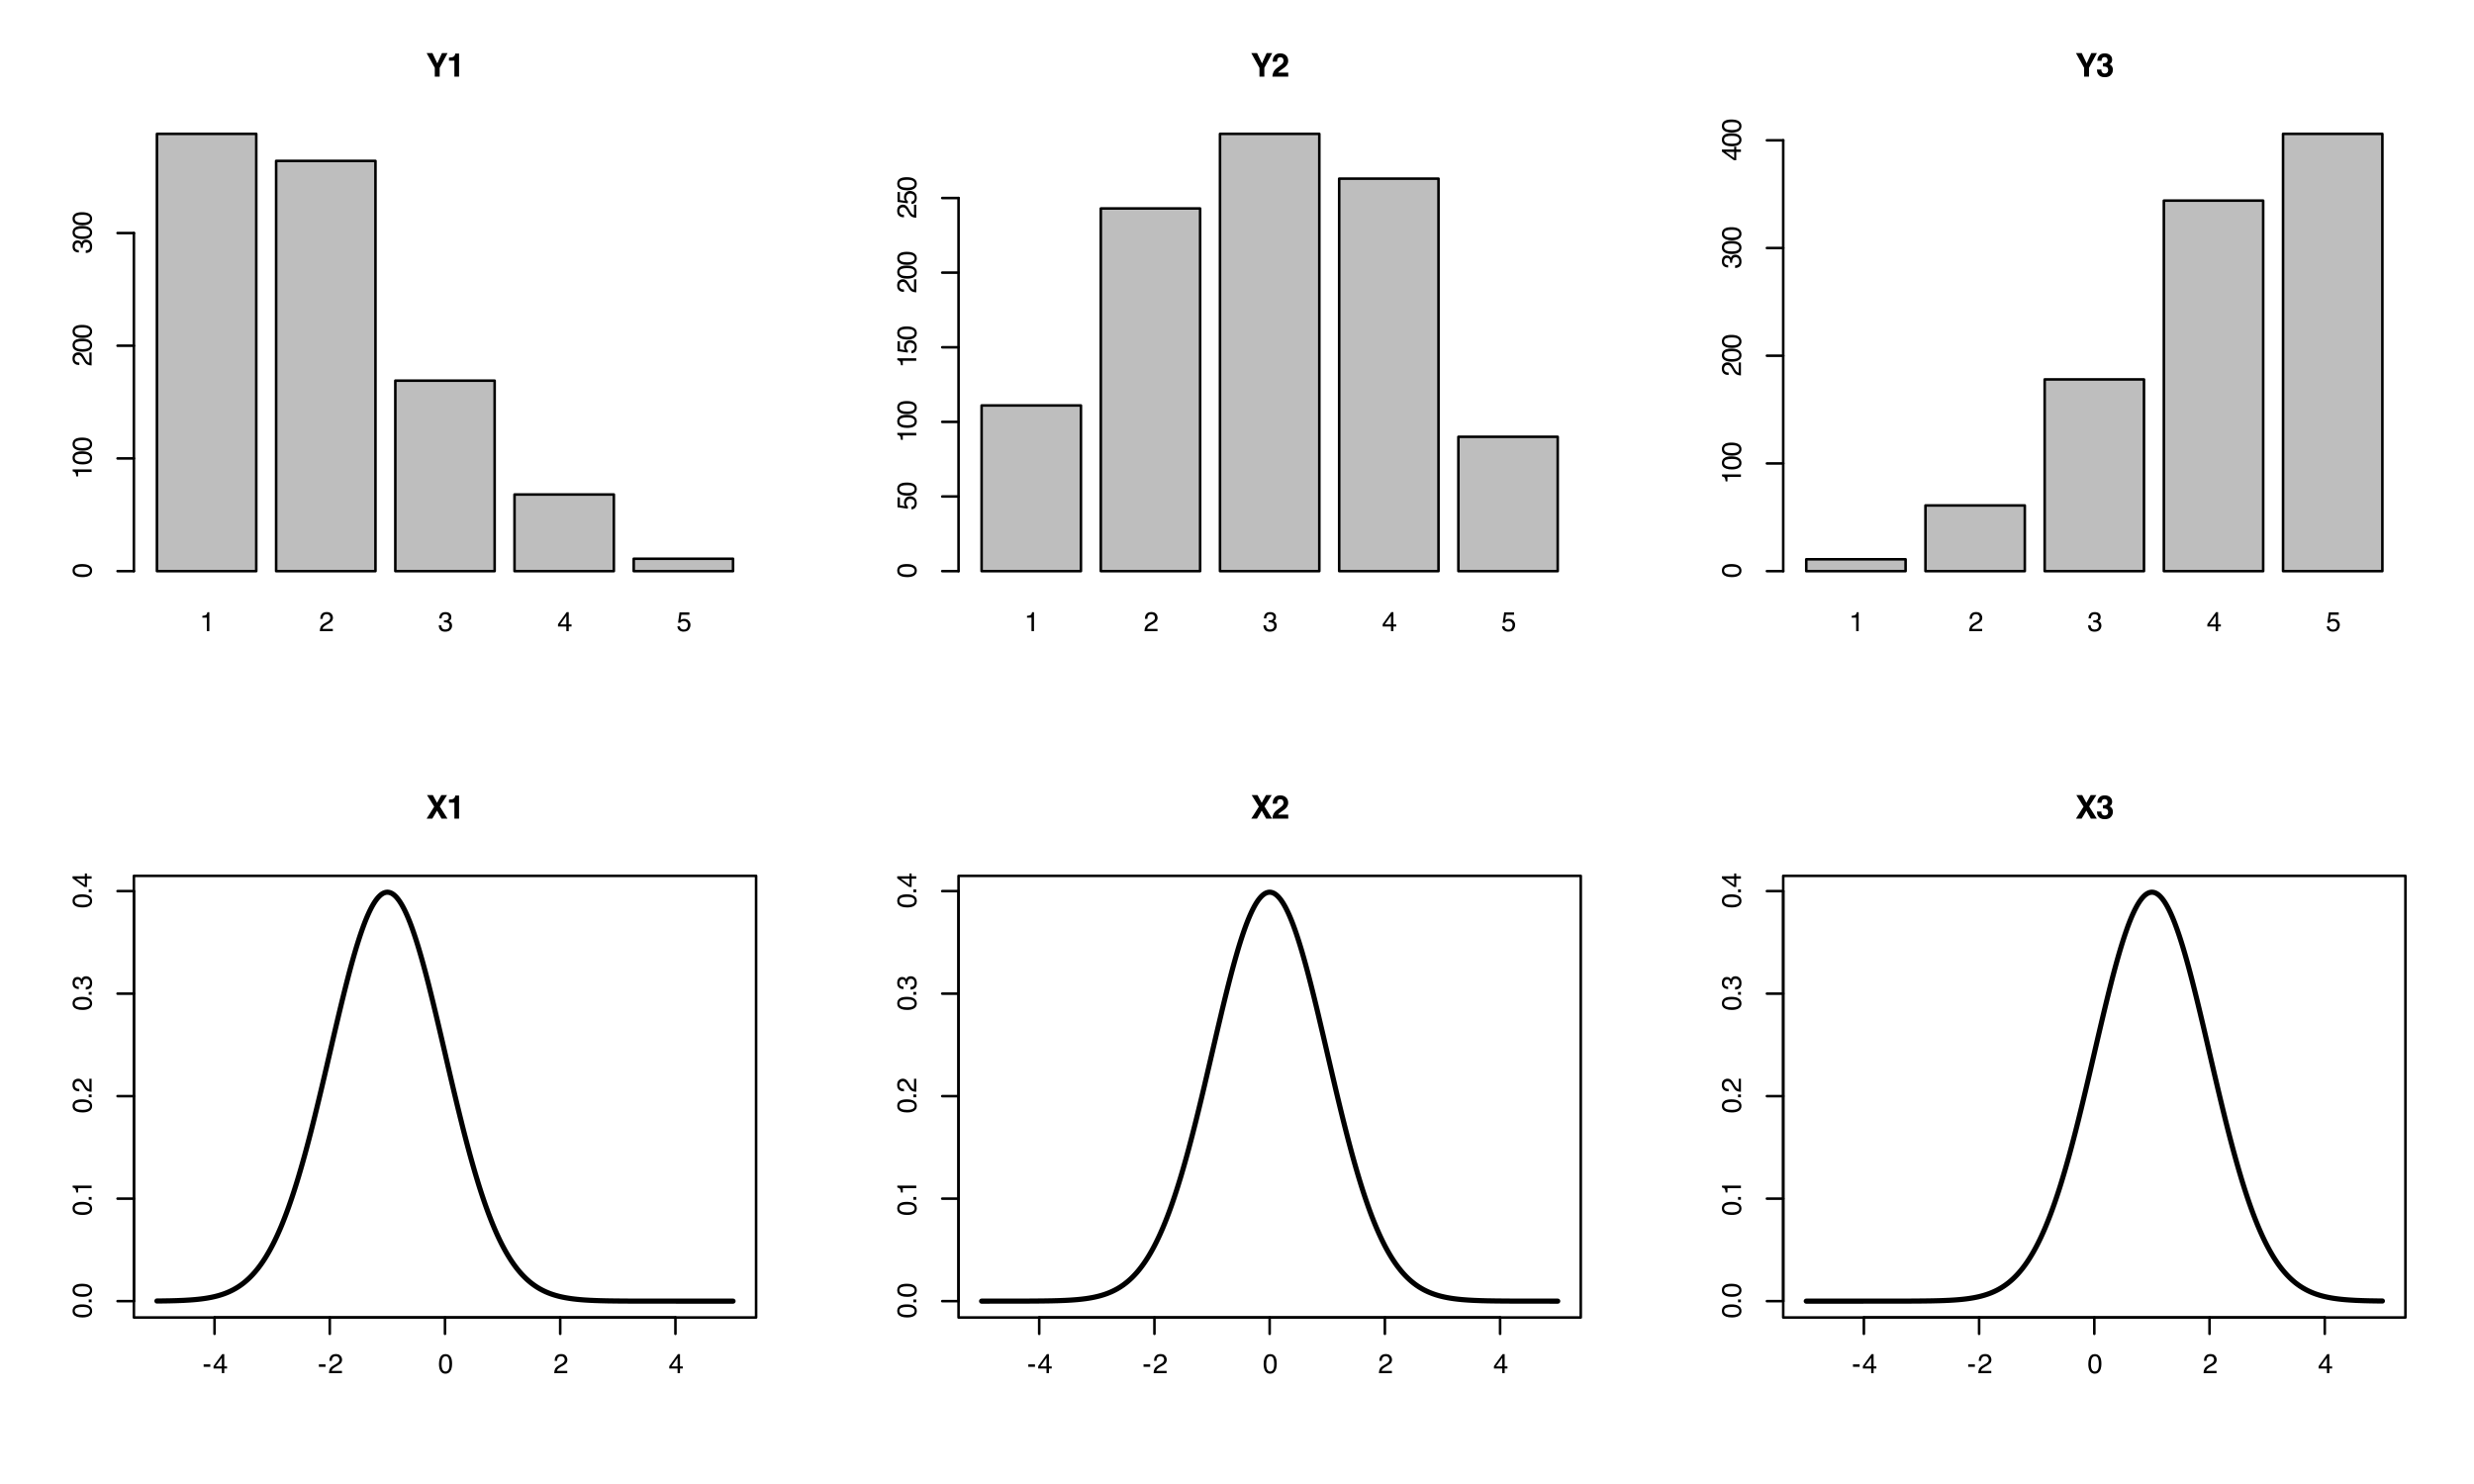 <?xml version="1.0" encoding="UTF-8"?>
<svg xmlns="http://www.w3.org/2000/svg" xmlns:xlink="http://www.w3.org/1999/xlink" width="720" height="432" viewBox="0 0 720 432">
<defs>
<g>
<g id="glyph-0-0">
<path d="M 0.25 0 L 0.25 -5.688 L 4.766 -5.688 L 4.766 0 Z M 4.047 -0.719 L 4.047 -4.969 L 0.969 -4.969 L 0.969 -0.719 Z M 4.047 -0.719 "/>
</g>
<g id="glyph-0-1">
<path d="M 0.766 -3.922 L 0.766 -4.453 C 1.266 -4.504 1.613 -4.586 1.812 -4.703 C 2.008 -4.816 2.156 -5.086 2.25 -5.516 L 2.797 -5.516 L 2.797 0 L 2.062 0 L 2.062 -3.922 Z M 0.766 -3.922 "/>
</g>
<g id="glyph-0-2">
<path d="M 0.25 0 C 0.27 -0.477 0.363 -0.895 0.531 -1.25 C 0.707 -1.602 1.047 -1.922 1.547 -2.203 L 2.297 -2.641 C 2.617 -2.828 2.848 -2.992 2.984 -3.141 C 3.203 -3.348 3.312 -3.594 3.312 -3.875 C 3.312 -4.195 3.211 -4.453 3.016 -4.641 C 2.828 -4.828 2.57 -4.922 2.25 -4.922 C 1.77 -4.922 1.438 -4.738 1.25 -4.375 C 1.156 -4.188 1.102 -3.922 1.094 -3.578 L 0.391 -3.578 C 0.391 -4.055 0.477 -4.445 0.656 -4.75 C 0.957 -5.289 1.488 -5.562 2.25 -5.562 C 2.883 -5.562 3.348 -5.391 3.641 -5.047 C 3.93 -4.703 4.078 -4.32 4.078 -3.906 C 4.078 -3.457 3.922 -3.078 3.609 -2.766 C 3.43 -2.578 3.109 -2.352 2.641 -2.094 L 2.109 -1.797 C 1.859 -1.66 1.66 -1.531 1.516 -1.406 C 1.254 -1.176 1.094 -0.926 1.031 -0.656 L 4.047 -0.656 L 4.047 0 Z M 0.25 0 "/>
</g>
<g id="glyph-0-3">
<path d="M 2.062 0.156 C 1.406 0.156 0.926 -0.02 0.625 -0.375 C 0.332 -0.738 0.188 -1.18 0.188 -1.703 L 0.922 -1.703 C 0.953 -1.348 1.02 -1.086 1.125 -0.922 C 1.301 -0.629 1.625 -0.484 2.094 -0.484 C 2.457 -0.484 2.75 -0.582 2.969 -0.781 C 3.195 -0.977 3.312 -1.227 3.312 -1.531 C 3.312 -1.914 3.191 -2.18 2.953 -2.328 C 2.723 -2.484 2.398 -2.562 1.984 -2.562 C 1.941 -2.562 1.895 -2.562 1.844 -2.562 C 1.801 -2.562 1.754 -2.562 1.703 -2.562 L 1.703 -3.172 C 1.773 -3.16 1.832 -3.156 1.875 -3.156 C 1.926 -3.156 1.984 -3.156 2.047 -3.156 C 2.305 -3.156 2.52 -3.195 2.688 -3.281 C 2.977 -3.426 3.125 -3.68 3.125 -4.047 C 3.125 -4.328 3.023 -4.539 2.828 -4.688 C 2.629 -4.832 2.398 -4.906 2.141 -4.906 C 1.68 -4.906 1.363 -4.754 1.188 -4.453 C 1.082 -4.273 1.023 -4.031 1.016 -3.719 L 0.328 -3.719 C 0.328 -4.133 0.41 -4.484 0.578 -4.766 C 0.859 -5.285 1.359 -5.547 2.078 -5.547 C 2.641 -5.547 3.07 -5.422 3.375 -5.172 C 3.688 -4.922 3.844 -4.555 3.844 -4.078 C 3.844 -3.734 3.754 -3.457 3.578 -3.25 C 3.461 -3.113 3.316 -3.008 3.141 -2.938 C 3.422 -2.852 3.645 -2.695 3.812 -2.469 C 3.977 -2.25 4.062 -1.973 4.062 -1.641 C 4.062 -1.109 3.883 -0.676 3.531 -0.344 C 3.188 -0.008 2.695 0.156 2.062 0.156 Z M 2.062 0.156 "/>
</g>
<g id="glyph-0-4">
<path d="M 2.625 -1.969 L 2.625 -4.469 L 0.844 -1.969 Z M 2.625 0 L 2.625 -1.359 L 0.203 -1.359 L 0.203 -2.031 L 2.734 -5.547 L 3.328 -5.547 L 3.328 -1.969 L 4.141 -1.969 L 4.141 -1.359 L 3.328 -1.359 L 3.328 0 Z M 2.625 0 "/>
</g>
<g id="glyph-0-5">
<path d="M 0.984 -1.406 C 1.023 -1.008 1.207 -0.738 1.531 -0.594 C 1.695 -0.508 1.891 -0.469 2.109 -0.469 C 2.516 -0.469 2.816 -0.598 3.016 -0.859 C 3.211 -1.129 3.312 -1.422 3.312 -1.734 C 3.312 -2.129 3.191 -2.43 2.953 -2.641 C 2.723 -2.848 2.441 -2.953 2.109 -2.953 C 1.867 -2.953 1.66 -2.906 1.484 -2.812 C 1.316 -2.719 1.176 -2.586 1.062 -2.422 L 0.453 -2.469 L 0.875 -5.453 L 3.75 -5.453 L 3.75 -4.766 L 1.406 -4.766 L 1.172 -3.234 C 1.297 -3.328 1.414 -3.398 1.531 -3.453 C 1.738 -3.535 1.977 -3.578 2.25 -3.578 C 2.758 -3.578 3.188 -3.41 3.531 -3.078 C 3.883 -2.754 4.062 -2.344 4.062 -1.844 C 4.062 -1.32 3.898 -0.859 3.578 -0.453 C 3.254 -0.055 2.738 0.141 2.031 0.141 C 1.582 0.141 1.18 0.016 0.828 -0.234 C 0.484 -0.492 0.289 -0.883 0.25 -1.406 Z M 0.984 -1.406 "/>
</g>
<g id="glyph-0-6">
<path d="M 0.328 -2.562 L 2.266 -2.562 L 2.266 -1.844 L 0.328 -1.844 Z M 0.328 -2.562 "/>
</g>
<g id="glyph-0-7">
<path d="M 2.141 -5.547 C 2.859 -5.547 3.379 -5.25 3.703 -4.656 C 3.941 -4.195 4.062 -3.57 4.062 -2.781 C 4.062 -2.02 3.953 -1.395 3.734 -0.906 C 3.41 -0.195 2.879 0.156 2.141 0.156 C 1.473 0.156 0.977 -0.133 0.656 -0.719 C 0.383 -1.195 0.25 -1.844 0.25 -2.656 C 0.25 -3.281 0.328 -3.82 0.484 -4.281 C 0.797 -5.125 1.348 -5.547 2.141 -5.547 Z M 2.141 -0.484 C 2.492 -0.484 2.773 -0.641 2.984 -0.953 C 3.203 -1.273 3.312 -1.875 3.312 -2.75 C 3.312 -3.375 3.234 -3.891 3.078 -4.297 C 2.93 -4.703 2.633 -4.906 2.188 -4.906 C 1.781 -4.906 1.477 -4.711 1.281 -4.328 C 1.094 -3.941 1 -3.375 1 -2.625 C 1 -2.062 1.062 -1.609 1.188 -1.266 C 1.375 -0.742 1.691 -0.484 2.141 -0.484 Z M 2.141 -0.484 "/>
</g>
<g id="glyph-1-0">
<path d="M 0 -0.25 L -5.688 -0.25 L -5.688 -4.766 L 0 -4.766 Z M -0.719 -4.047 L -4.969 -4.047 L -4.969 -0.969 L -0.719 -0.969 Z M -0.719 -4.047 "/>
</g>
<g id="glyph-1-1">
<path d="M -5.547 -2.141 C -5.547 -2.859 -5.25 -3.379 -4.656 -3.703 C -4.195 -3.941 -3.57 -4.062 -2.781 -4.062 C -2.02 -4.062 -1.395 -3.953 -0.906 -3.734 C -0.195 -3.41 0.156 -2.879 0.156 -2.141 C 0.156 -1.473 -0.133 -0.977 -0.719 -0.656 C -1.195 -0.383 -1.844 -0.25 -2.656 -0.25 C -3.281 -0.25 -3.82 -0.328 -4.281 -0.484 C -5.125 -0.797 -5.547 -1.348 -5.547 -2.141 Z M -0.484 -2.141 C -0.484 -2.492 -0.641 -2.773 -0.953 -2.984 C -1.273 -3.203 -1.875 -3.312 -2.75 -3.312 C -3.375 -3.312 -3.891 -3.234 -4.297 -3.078 C -4.703 -2.93 -4.906 -2.633 -4.906 -2.188 C -4.906 -1.781 -4.711 -1.477 -4.328 -1.281 C -3.941 -1.094 -3.375 -1 -2.625 -1 C -2.062 -1 -1.609 -1.062 -1.266 -1.188 C -0.742 -1.375 -0.484 -1.691 -0.484 -2.141 Z M -0.484 -2.141 "/>
</g>
<g id="glyph-1-2">
<path d="M -3.922 -0.766 L -4.453 -0.766 C -4.504 -1.266 -4.586 -1.613 -4.703 -1.812 C -4.816 -2.008 -5.086 -2.156 -5.516 -2.25 L -5.516 -2.797 L 0 -2.797 L 0 -2.062 L -3.922 -2.062 Z M -3.922 -0.766 "/>
</g>
<g id="glyph-1-3">
<path d="M 0 -0.25 C -0.477 -0.27 -0.895 -0.363 -1.25 -0.531 C -1.602 -0.707 -1.922 -1.047 -2.203 -1.547 L -2.641 -2.297 C -2.828 -2.617 -2.992 -2.848 -3.141 -2.984 C -3.348 -3.203 -3.594 -3.312 -3.875 -3.312 C -4.195 -3.312 -4.453 -3.211 -4.641 -3.016 C -4.828 -2.828 -4.922 -2.57 -4.922 -2.25 C -4.922 -1.77 -4.738 -1.438 -4.375 -1.25 C -4.188 -1.156 -3.922 -1.102 -3.578 -1.094 L -3.578 -0.391 C -4.055 -0.391 -4.445 -0.477 -4.75 -0.656 C -5.289 -0.957 -5.562 -1.488 -5.562 -2.25 C -5.562 -2.883 -5.391 -3.348 -5.047 -3.641 C -4.703 -3.93 -4.32 -4.078 -3.906 -4.078 C -3.457 -4.078 -3.078 -3.922 -2.766 -3.609 C -2.578 -3.43 -2.352 -3.109 -2.094 -2.641 L -1.797 -2.109 C -1.66 -1.859 -1.531 -1.66 -1.406 -1.516 C -1.176 -1.254 -0.926 -1.094 -0.656 -1.031 L -0.656 -4.047 L 0 -4.047 Z M 0 -0.25 "/>
</g>
<g id="glyph-1-4">
<path d="M 0.156 -2.062 C 0.156 -1.406 -0.02 -0.926 -0.375 -0.625 C -0.738 -0.332 -1.18 -0.188 -1.703 -0.188 L -1.703 -0.922 C -1.348 -0.953 -1.086 -1.02 -0.922 -1.125 C -0.629 -1.301 -0.484 -1.625 -0.484 -2.094 C -0.484 -2.457 -0.582 -2.75 -0.781 -2.969 C -0.977 -3.195 -1.227 -3.312 -1.531 -3.312 C -1.914 -3.312 -2.18 -3.191 -2.328 -2.953 C -2.484 -2.723 -2.562 -2.398 -2.562 -1.984 C -2.562 -1.941 -2.562 -1.895 -2.562 -1.844 C -2.562 -1.801 -2.562 -1.754 -2.562 -1.703 L -3.172 -1.703 C -3.16 -1.773 -3.156 -1.832 -3.156 -1.875 C -3.156 -1.926 -3.156 -1.984 -3.156 -2.047 C -3.156 -2.305 -3.195 -2.52 -3.281 -2.688 C -3.426 -2.977 -3.68 -3.125 -4.047 -3.125 C -4.328 -3.125 -4.539 -3.023 -4.688 -2.828 C -4.832 -2.629 -4.906 -2.398 -4.906 -2.141 C -4.906 -1.68 -4.754 -1.363 -4.453 -1.188 C -4.273 -1.082 -4.031 -1.023 -3.719 -1.016 L -3.719 -0.328 C -4.133 -0.328 -4.484 -0.41 -4.766 -0.578 C -5.285 -0.859 -5.547 -1.359 -5.547 -2.078 C -5.547 -2.641 -5.422 -3.07 -5.172 -3.375 C -4.922 -3.688 -4.555 -3.844 -4.078 -3.844 C -3.734 -3.844 -3.457 -3.754 -3.25 -3.578 C -3.113 -3.461 -3.008 -3.316 -2.938 -3.141 C -2.852 -3.422 -2.695 -3.645 -2.469 -3.812 C -2.25 -3.977 -1.973 -4.062 -1.641 -4.062 C -1.109 -4.062 -0.676 -3.883 -0.344 -3.531 C -0.008 -3.188 0.156 -2.695 0.156 -2.062 Z M 0.156 -2.062 "/>
</g>
<g id="glyph-1-5">
<path d="M -1.406 -0.984 C -1.008 -1.023 -0.738 -1.207 -0.594 -1.531 C -0.508 -1.695 -0.469 -1.891 -0.469 -2.109 C -0.469 -2.516 -0.598 -2.816 -0.859 -3.016 C -1.129 -3.211 -1.422 -3.312 -1.734 -3.312 C -2.129 -3.312 -2.43 -3.191 -2.641 -2.953 C -2.848 -2.723 -2.953 -2.441 -2.953 -2.109 C -2.953 -1.867 -2.906 -1.66 -2.812 -1.484 C -2.719 -1.316 -2.586 -1.176 -2.422 -1.062 L -2.469 -0.453 L -5.453 -0.875 L -5.453 -3.75 L -4.766 -3.75 L -4.766 -1.406 L -3.234 -1.172 C -3.328 -1.297 -3.398 -1.414 -3.453 -1.531 C -3.535 -1.738 -3.578 -1.977 -3.578 -2.25 C -3.578 -2.758 -3.41 -3.188 -3.078 -3.531 C -2.754 -3.883 -2.344 -4.062 -1.844 -4.062 C -1.32 -4.062 -0.859 -3.898 -0.453 -3.578 C -0.055 -3.254 0.141 -2.738 0.141 -2.031 C 0.141 -1.582 0.016 -1.18 -0.234 -0.828 C -0.492 -0.484 -0.883 -0.289 -1.406 -0.25 Z M -1.406 -0.984 "/>
</g>
<g id="glyph-1-6">
<path d="M -1.969 -2.625 L -4.469 -2.625 L -1.969 -0.844 Z M 0 -2.625 L -1.359 -2.625 L -1.359 -0.203 L -2.031 -0.203 L -5.547 -2.734 L -5.547 -3.328 L -1.969 -3.328 L -1.969 -4.141 L -1.359 -4.141 L -1.359 -3.328 L 0 -3.328 Z M 0 -2.625 "/>
</g>
<g id="glyph-1-7">
<path d="M -0.844 -0.672 L -0.844 -1.484 L 0 -1.484 L 0 -0.672 Z M -0.844 -0.672 "/>
</g>
<g id="glyph-2-0">
<path d="M 0.719 -6.844 L 6.219 -6.844 L 6.219 0 L 0.719 0 Z M 5.359 -0.859 L 5.359 -5.984 L 1.562 -5.984 L 1.562 -0.859 Z M 5.359 -0.859 "/>
</g>
<g id="glyph-2-1">
<path d="M 6.25 -6.844 L 3.953 -2.562 L 3.953 0 L 2.531 0 L 2.531 -2.562 L 0.156 -6.844 L 1.844 -6.844 L 3.266 -3.859 L 4.625 -6.844 Z M 6.25 -6.844 "/>
</g>
<g id="glyph-2-2">
<path d="M 3.594 0 L 2.234 0 L 2.234 -4.641 L 0.656 -4.641 L 0.656 -5.531 C 1.07 -5.551 1.363 -5.582 1.531 -5.625 C 1.801 -5.676 2.02 -5.789 2.188 -5.969 C 2.301 -6.094 2.383 -6.254 2.438 -6.453 C 2.477 -6.578 2.5 -6.664 2.5 -6.719 L 3.594 -6.719 Z M 3.594 0 "/>
</g>
<g id="glyph-2-3">
<path d="M 3.297 -5.359 C 3.141 -5.547 2.914 -5.641 2.625 -5.641 C 2.219 -5.641 1.941 -5.488 1.797 -5.188 C 1.711 -5.02 1.664 -4.742 1.656 -4.359 L 0.375 -4.359 C 0.395 -4.93 0.5 -5.395 0.688 -5.75 C 1.031 -6.426 1.656 -6.766 2.562 -6.766 C 3.27 -6.766 3.832 -6.566 4.25 -6.172 C 4.676 -5.773 4.891 -5.254 4.891 -4.609 C 4.891 -4.109 4.738 -3.664 4.438 -3.281 C 4.25 -3.02 3.93 -2.734 3.484 -2.422 L 2.953 -2.047 C 2.617 -1.805 2.391 -1.633 2.266 -1.531 C 2.148 -1.426 2.051 -1.305 1.969 -1.172 L 4.906 -1.172 L 4.906 0 L 0.297 0 C 0.305 -0.477 0.41 -0.922 0.609 -1.328 C 0.797 -1.773 1.238 -2.25 1.938 -2.75 C 2.551 -3.188 2.945 -3.5 3.125 -3.688 C 3.406 -3.977 3.547 -4.297 3.547 -4.641 C 3.547 -4.93 3.461 -5.172 3.297 -5.359 Z M 3.297 -5.359 "/>
</g>
<g id="glyph-2-4">
<path d="M 1.812 -5.391 C 1.664 -5.191 1.598 -4.926 1.609 -4.594 L 0.375 -4.594 C 0.383 -4.926 0.441 -5.242 0.547 -5.547 C 0.648 -5.805 0.816 -6.047 1.047 -6.266 C 1.223 -6.43 1.43 -6.555 1.672 -6.641 C 1.91 -6.723 2.203 -6.766 2.547 -6.766 C 3.191 -6.766 3.707 -6.598 4.094 -6.266 C 4.488 -5.93 4.688 -5.484 4.688 -4.922 C 4.688 -4.523 4.57 -4.191 4.344 -3.922 C 4.195 -3.754 4.039 -3.641 3.875 -3.578 C 4 -3.578 4.172 -3.473 4.391 -3.266 C 4.734 -2.953 4.906 -2.523 4.906 -1.984 C 4.906 -1.41 4.707 -0.906 4.312 -0.469 C 3.914 -0.039 3.332 0.172 2.562 0.172 C 1.602 0.172 0.941 -0.141 0.578 -0.766 C 0.379 -1.098 0.27 -1.531 0.25 -2.062 L 1.547 -2.062 C 1.547 -1.789 1.586 -1.566 1.672 -1.391 C 1.836 -1.066 2.133 -0.906 2.562 -0.906 C 2.82 -0.906 3.047 -0.992 3.234 -1.172 C 3.43 -1.348 3.531 -1.602 3.531 -1.938 C 3.531 -2.383 3.348 -2.68 2.984 -2.828 C 2.785 -2.91 2.461 -2.953 2.016 -2.953 L 2.016 -3.906 C 2.453 -3.906 2.754 -3.945 2.922 -4.031 C 3.211 -4.156 3.359 -4.414 3.359 -4.812 C 3.359 -5.07 3.281 -5.281 3.125 -5.438 C 2.977 -5.602 2.77 -5.688 2.5 -5.688 C 2.188 -5.688 1.957 -5.586 1.812 -5.391 Z M 1.812 -5.391 "/>
</g>
<g id="glyph-2-5">
<path d="M 6.219 0 L 4.484 0 L 3.188 -2.328 L 1.812 0 L 0.156 0 L 2.359 -3.484 L 0.266 -6.844 L 1.969 -6.844 L 3.188 -4.609 L 4.438 -6.844 L 6.094 -6.844 L 4 -3.547 Z M 6.219 0 "/>
</g>
</g>
</defs>
<path fill-rule="nonzero" fill="rgb(74.51%, 74.51%, 74.51%)" fill-opacity="1" stroke-width="0.75" stroke-linecap="round" stroke-linejoin="round" stroke="rgb(0%, 0%, 0%)" stroke-opacity="1" stroke-miterlimit="10" d="M 45.672 166.258 L 74.578 166.258 L 74.578 38.969 L 45.672 38.969 Z M 45.672 166.258 "/>
<path fill-rule="nonzero" fill="rgb(74.51%, 74.51%, 74.51%)" fill-opacity="1" stroke-width="0.75" stroke-linecap="round" stroke-linejoin="round" stroke="rgb(0%, 0%, 0%)" stroke-opacity="1" stroke-miterlimit="10" d="M 80.363 166.258 L 109.27 166.258 L 109.27 46.84 L 80.363 46.84 Z M 80.363 166.258 "/>
<path fill-rule="nonzero" fill="rgb(74.51%, 74.51%, 74.51%)" fill-opacity="1" stroke-width="0.75" stroke-linecap="round" stroke-linejoin="round" stroke="rgb(0%, 0%, 0%)" stroke-opacity="1" stroke-miterlimit="10" d="M 115.051 166.258 L 143.957 166.258 L 143.957 110.812 L 115.051 110.812 Z M 115.051 166.258 "/>
<path fill-rule="nonzero" fill="rgb(74.51%, 74.51%, 74.51%)" fill-opacity="1" stroke-width="0.75" stroke-linecap="round" stroke-linejoin="round" stroke="rgb(0%, 0%, 0%)" stroke-opacity="1" stroke-miterlimit="10" d="M 149.738 166.258 L 178.645 166.258 L 178.645 143.949 L 149.738 143.949 Z M 149.738 166.258 "/>
<path fill-rule="nonzero" fill="rgb(74.51%, 74.51%, 74.51%)" fill-opacity="1" stroke-width="0.75" stroke-linecap="round" stroke-linejoin="round" stroke="rgb(0%, 0%, 0%)" stroke-opacity="1" stroke-miterlimit="10" d="M 184.43 166.258 L 213.336 166.258 L 213.336 162.648 L 184.43 162.648 Z M 184.43 166.258 "/>
<g fill="rgb(0%, 0%, 0%)" fill-opacity="1">
<use xlink:href="#glyph-0-1" x="58.125" y="183.734"/>
</g>
<g fill="rgb(0%, 0%, 0%)" fill-opacity="1">
<use xlink:href="#glyph-0-2" x="92.816" y="183.734"/>
</g>
<g fill="rgb(0%, 0%, 0%)" fill-opacity="1">
<use xlink:href="#glyph-0-3" x="127.504" y="183.734"/>
</g>
<g fill="rgb(0%, 0%, 0%)" fill-opacity="1">
<use xlink:href="#glyph-0-4" x="162.191" y="183.734"/>
</g>
<g fill="rgb(0%, 0%, 0%)" fill-opacity="1">
<use xlink:href="#glyph-0-5" x="196.883" y="183.734"/>
</g>
<path fill="none" stroke-width="0.75" stroke-linecap="round" stroke-linejoin="round" stroke="rgb(0%, 0%, 0%)" stroke-opacity="1" stroke-miterlimit="10" d="M 38.965 166.258 L 38.965 67.836 "/>
<path fill="none" stroke-width="0.75" stroke-linecap="round" stroke-linejoin="round" stroke="rgb(0%, 0%, 0%)" stroke-opacity="1" stroke-miterlimit="10" d="M 38.965 166.258 L 34.215 166.258 "/>
<path fill="none" stroke-width="0.75" stroke-linecap="round" stroke-linejoin="round" stroke="rgb(0%, 0%, 0%)" stroke-opacity="1" stroke-miterlimit="10" d="M 38.965 133.449 L 34.215 133.449 "/>
<path fill="none" stroke-width="0.75" stroke-linecap="round" stroke-linejoin="round" stroke="rgb(0%, 0%, 0%)" stroke-opacity="1" stroke-miterlimit="10" d="M 38.965 100.645 L 34.215 100.645 "/>
<path fill="none" stroke-width="0.75" stroke-linecap="round" stroke-linejoin="round" stroke="rgb(0%, 0%, 0%)" stroke-opacity="1" stroke-miterlimit="10" d="M 38.965 67.836 L 34.215 67.836 "/>
<g fill="rgb(0%, 0%, 0%)" fill-opacity="1">
<use xlink:href="#glyph-1-1" x="26.66" y="168.258"/>
</g>
<g fill="rgb(0%, 0%, 0%)" fill-opacity="1">
<use xlink:href="#glyph-1-2" x="26.66" y="139.449"/>
<use xlink:href="#glyph-1-1" x="26.66" y="135.449"/>
<use xlink:href="#glyph-1-1" x="26.66" y="131.449"/>
</g>
<g fill="rgb(0%, 0%, 0%)" fill-opacity="1">
<use xlink:href="#glyph-1-3" x="26.66" y="106.645"/>
<use xlink:href="#glyph-1-1" x="26.66" y="102.645"/>
<use xlink:href="#glyph-1-1" x="26.66" y="98.645"/>
</g>
<g fill="rgb(0%, 0%, 0%)" fill-opacity="1">
<use xlink:href="#glyph-1-4" x="26.66" y="73.836"/>
<use xlink:href="#glyph-1-1" x="26.66" y="69.836"/>
<use xlink:href="#glyph-1-1" x="26.66" y="65.836"/>
</g>
<g fill="rgb(0%, 0%, 0%)" fill-opacity="1">
<use xlink:href="#glyph-2-1" x="124.004" y="22.303"/>
<use xlink:href="#glyph-2-2" x="130.004" y="22.303"/>
</g>
<path fill-rule="nonzero" fill="rgb(74.51%, 74.51%, 74.51%)" fill-opacity="1" stroke-width="0.75" stroke-linecap="round" stroke-linejoin="round" stroke="rgb(0%, 0%, 0%)" stroke-opacity="1" stroke-miterlimit="10" d="M 285.672 166.258 L 314.578 166.258 L 314.578 118.035 L 285.672 118.035 Z M 285.672 166.258 "/>
<path fill-rule="nonzero" fill="rgb(74.51%, 74.51%, 74.51%)" fill-opacity="1" stroke-width="0.75" stroke-linecap="round" stroke-linejoin="round" stroke="rgb(0%, 0%, 0%)" stroke-opacity="1" stroke-miterlimit="10" d="M 320.363 166.258 L 349.27 166.258 L 349.27 60.688 L 320.363 60.688 Z M 320.363 166.258 "/>
<path fill-rule="nonzero" fill="rgb(74.51%, 74.51%, 74.51%)" fill-opacity="1" stroke-width="0.75" stroke-linecap="round" stroke-linejoin="round" stroke="rgb(0%, 0%, 0%)" stroke-opacity="1" stroke-miterlimit="10" d="M 355.051 166.258 L 383.957 166.258 L 383.957 38.969 L 355.051 38.969 Z M 355.051 166.258 "/>
<path fill-rule="nonzero" fill="rgb(74.51%, 74.51%, 74.51%)" fill-opacity="1" stroke-width="0.75" stroke-linecap="round" stroke-linejoin="round" stroke="rgb(0%, 0%, 0%)" stroke-opacity="1" stroke-miterlimit="10" d="M 389.738 166.258 L 418.645 166.258 L 418.645 52 L 389.738 52 Z M 389.738 166.258 "/>
<path fill-rule="nonzero" fill="rgb(74.51%, 74.51%, 74.51%)" fill-opacity="1" stroke-width="0.75" stroke-linecap="round" stroke-linejoin="round" stroke="rgb(0%, 0%, 0%)" stroke-opacity="1" stroke-miterlimit="10" d="M 424.43 166.258 L 453.336 166.258 L 453.336 127.16 L 424.43 127.16 Z M 424.43 166.258 "/>
<g fill="rgb(0%, 0%, 0%)" fill-opacity="1">
<use xlink:href="#glyph-0-1" x="298.125" y="183.734"/>
</g>
<g fill="rgb(0%, 0%, 0%)" fill-opacity="1">
<use xlink:href="#glyph-0-2" x="332.816" y="183.734"/>
</g>
<g fill="rgb(0%, 0%, 0%)" fill-opacity="1">
<use xlink:href="#glyph-0-3" x="367.504" y="183.734"/>
</g>
<g fill="rgb(0%, 0%, 0%)" fill-opacity="1">
<use xlink:href="#glyph-0-4" x="402.191" y="183.734"/>
</g>
<g fill="rgb(0%, 0%, 0%)" fill-opacity="1">
<use xlink:href="#glyph-0-5" x="436.883" y="183.734"/>
</g>
<path fill="none" stroke-width="0.75" stroke-linecap="round" stroke-linejoin="round" stroke="rgb(0%, 0%, 0%)" stroke-opacity="1" stroke-miterlimit="10" d="M 278.965 166.258 L 278.965 57.648 "/>
<path fill="none" stroke-width="0.75" stroke-linecap="round" stroke-linejoin="round" stroke="rgb(0%, 0%, 0%)" stroke-opacity="1" stroke-miterlimit="10" d="M 278.965 166.258 L 274.215 166.258 "/>
<path fill="none" stroke-width="0.75" stroke-linecap="round" stroke-linejoin="round" stroke="rgb(0%, 0%, 0%)" stroke-opacity="1" stroke-miterlimit="10" d="M 278.965 144.535 L 274.215 144.535 "/>
<path fill="none" stroke-width="0.75" stroke-linecap="round" stroke-linejoin="round" stroke="rgb(0%, 0%, 0%)" stroke-opacity="1" stroke-miterlimit="10" d="M 278.965 122.812 L 274.215 122.812 "/>
<path fill="none" stroke-width="0.75" stroke-linecap="round" stroke-linejoin="round" stroke="rgb(0%, 0%, 0%)" stroke-opacity="1" stroke-miterlimit="10" d="M 278.965 101.09 L 274.215 101.09 "/>
<path fill="none" stroke-width="0.75" stroke-linecap="round" stroke-linejoin="round" stroke="rgb(0%, 0%, 0%)" stroke-opacity="1" stroke-miterlimit="10" d="M 278.965 79.367 L 274.215 79.367 "/>
<path fill="none" stroke-width="0.75" stroke-linecap="round" stroke-linejoin="round" stroke="rgb(0%, 0%, 0%)" stroke-opacity="1" stroke-miterlimit="10" d="M 278.965 57.648 L 274.215 57.648 "/>
<g fill="rgb(0%, 0%, 0%)" fill-opacity="1">
<use xlink:href="#glyph-1-1" x="266.66" y="168.258"/>
</g>
<g fill="rgb(0%, 0%, 0%)" fill-opacity="1">
<use xlink:href="#glyph-1-5" x="266.66" y="148.535"/>
<use xlink:href="#glyph-1-1" x="266.66" y="144.535"/>
</g>
<g fill="rgb(0%, 0%, 0%)" fill-opacity="1">
<use xlink:href="#glyph-1-2" x="266.66" y="128.812"/>
<use xlink:href="#glyph-1-1" x="266.66" y="124.812"/>
<use xlink:href="#glyph-1-1" x="266.66" y="120.812"/>
</g>
<g fill="rgb(0%, 0%, 0%)" fill-opacity="1">
<use xlink:href="#glyph-1-2" x="266.66" y="107.09"/>
<use xlink:href="#glyph-1-5" x="266.66" y="103.09"/>
<use xlink:href="#glyph-1-1" x="266.66" y="99.09"/>
</g>
<g fill="rgb(0%, 0%, 0%)" fill-opacity="1">
<use xlink:href="#glyph-1-3" x="266.66" y="85.367"/>
<use xlink:href="#glyph-1-1" x="266.66" y="81.367"/>
<use xlink:href="#glyph-1-1" x="266.66" y="77.367"/>
</g>
<g fill="rgb(0%, 0%, 0%)" fill-opacity="1">
<use xlink:href="#glyph-1-3" x="266.66" y="63.648"/>
<use xlink:href="#glyph-1-5" x="266.66" y="59.648"/>
<use xlink:href="#glyph-1-1" x="266.66" y="55.648"/>
</g>
<g fill="rgb(0%, 0%, 0%)" fill-opacity="1">
<use xlink:href="#glyph-2-1" x="364.004" y="22.303"/>
<use xlink:href="#glyph-2-3" x="370.004" y="22.303"/>
</g>
<path fill-rule="nonzero" fill="rgb(74.51%, 74.51%, 74.51%)" fill-opacity="1" stroke-width="0.75" stroke-linecap="round" stroke-linejoin="round" stroke="rgb(0%, 0%, 0%)" stroke-opacity="1" stroke-miterlimit="10" d="M 525.672 166.258 L 554.578 166.258 L 554.578 162.809 L 525.672 162.809 Z M 525.672 166.258 "/>
<path fill-rule="nonzero" fill="rgb(74.51%, 74.51%, 74.51%)" fill-opacity="1" stroke-width="0.75" stroke-linecap="round" stroke-linejoin="round" stroke="rgb(0%, 0%, 0%)" stroke-opacity="1" stroke-miterlimit="10" d="M 560.363 166.258 L 589.27 166.258 L 589.27 147.133 L 560.363 147.133 Z M 560.363 166.258 "/>
<path fill-rule="nonzero" fill="rgb(74.51%, 74.51%, 74.51%)" fill-opacity="1" stroke-width="0.75" stroke-linecap="round" stroke-linejoin="round" stroke="rgb(0%, 0%, 0%)" stroke-opacity="1" stroke-miterlimit="10" d="M 595.051 166.258 L 623.957 166.258 L 623.957 110.449 L 595.051 110.449 Z M 595.051 166.258 "/>
<path fill-rule="nonzero" fill="rgb(74.51%, 74.51%, 74.51%)" fill-opacity="1" stroke-width="0.75" stroke-linecap="round" stroke-linejoin="round" stroke="rgb(0%, 0%, 0%)" stroke-opacity="1" stroke-miterlimit="10" d="M 629.738 166.258 L 658.645 166.258 L 658.645 58.406 L 629.738 58.406 Z M 629.738 166.258 "/>
<path fill-rule="nonzero" fill="rgb(74.51%, 74.51%, 74.51%)" fill-opacity="1" stroke-width="0.75" stroke-linecap="round" stroke-linejoin="round" stroke="rgb(0%, 0%, 0%)" stroke-opacity="1" stroke-miterlimit="10" d="M 664.43 166.258 L 693.336 166.258 L 693.336 38.969 L 664.43 38.969 Z M 664.43 166.258 "/>
<g fill="rgb(0%, 0%, 0%)" fill-opacity="1">
<use xlink:href="#glyph-0-1" x="538.125" y="183.734"/>
</g>
<g fill="rgb(0%, 0%, 0%)" fill-opacity="1">
<use xlink:href="#glyph-0-2" x="572.816" y="183.734"/>
</g>
<g fill="rgb(0%, 0%, 0%)" fill-opacity="1">
<use xlink:href="#glyph-0-3" x="607.504" y="183.734"/>
</g>
<g fill="rgb(0%, 0%, 0%)" fill-opacity="1">
<use xlink:href="#glyph-0-4" x="642.191" y="183.734"/>
</g>
<g fill="rgb(0%, 0%, 0%)" fill-opacity="1">
<use xlink:href="#glyph-0-5" x="676.883" y="183.734"/>
</g>
<path fill="none" stroke-width="0.75" stroke-linecap="round" stroke-linejoin="round" stroke="rgb(0%, 0%, 0%)" stroke-opacity="1" stroke-miterlimit="10" d="M 518.965 166.258 L 518.965 40.848 "/>
<path fill="none" stroke-width="0.75" stroke-linecap="round" stroke-linejoin="round" stroke="rgb(0%, 0%, 0%)" stroke-opacity="1" stroke-miterlimit="10" d="M 518.965 166.258 L 514.215 166.258 "/>
<path fill="none" stroke-width="0.75" stroke-linecap="round" stroke-linejoin="round" stroke="rgb(0%, 0%, 0%)" stroke-opacity="1" stroke-miterlimit="10" d="M 518.965 134.906 L 514.215 134.906 "/>
<path fill="none" stroke-width="0.75" stroke-linecap="round" stroke-linejoin="round" stroke="rgb(0%, 0%, 0%)" stroke-opacity="1" stroke-miterlimit="10" d="M 518.965 103.551 L 514.215 103.551 "/>
<path fill="none" stroke-width="0.75" stroke-linecap="round" stroke-linejoin="round" stroke="rgb(0%, 0%, 0%)" stroke-opacity="1" stroke-miterlimit="10" d="M 518.965 72.199 L 514.215 72.199 "/>
<path fill="none" stroke-width="0.75" stroke-linecap="round" stroke-linejoin="round" stroke="rgb(0%, 0%, 0%)" stroke-opacity="1" stroke-miterlimit="10" d="M 518.965 40.848 L 514.215 40.848 "/>
<g fill="rgb(0%, 0%, 0%)" fill-opacity="1">
<use xlink:href="#glyph-1-1" x="506.66" y="168.258"/>
</g>
<g fill="rgb(0%, 0%, 0%)" fill-opacity="1">
<use xlink:href="#glyph-1-2" x="506.66" y="140.906"/>
<use xlink:href="#glyph-1-1" x="506.66" y="136.906"/>
<use xlink:href="#glyph-1-1" x="506.66" y="132.906"/>
</g>
<g fill="rgb(0%, 0%, 0%)" fill-opacity="1">
<use xlink:href="#glyph-1-3" x="506.66" y="109.551"/>
<use xlink:href="#glyph-1-1" x="506.66" y="105.551"/>
<use xlink:href="#glyph-1-1" x="506.66" y="101.551"/>
</g>
<g fill="rgb(0%, 0%, 0%)" fill-opacity="1">
<use xlink:href="#glyph-1-4" x="506.66" y="78.199"/>
<use xlink:href="#glyph-1-1" x="506.66" y="74.199"/>
<use xlink:href="#glyph-1-1" x="506.66" y="70.199"/>
</g>
<g fill="rgb(0%, 0%, 0%)" fill-opacity="1">
<use xlink:href="#glyph-1-6" x="506.66" y="46.848"/>
<use xlink:href="#glyph-1-1" x="506.66" y="42.848"/>
<use xlink:href="#glyph-1-1" x="506.66" y="38.848"/>
</g>
<g fill="rgb(0%, 0%, 0%)" fill-opacity="1">
<use xlink:href="#glyph-2-1" x="604.004" y="22.303"/>
<use xlink:href="#glyph-2-4" x="610.004" y="22.303"/>
</g>
<path fill="none" stroke-width="1.5" stroke-linecap="round" stroke-linejoin="round" stroke="rgb(0%, 0%, 0%)" stroke-opacity="1" stroke-miterlimit="10" d="M 45.672 378.727 L 46.008 378.727 L 46.176 378.723 L 46.344 378.723 L 46.512 378.719 L 46.68 378.719 L 46.848 378.715 L 47.016 378.715 L 47.352 378.707 L 47.52 378.707 L 47.688 378.703 L 47.855 378.703 L 48.359 378.691 L 48.527 378.691 L 49.199 378.676 L 49.363 378.676 L 50.203 378.656 L 50.371 378.648 L 51.043 378.633 L 51.211 378.625 L 51.547 378.617 L 51.715 378.609 L 51.883 378.605 L 52.219 378.59 L 52.387 378.586 L 52.891 378.562 L 53.059 378.559 L 53.562 378.535 L 53.73 378.523 L 53.898 378.516 L 54.062 378.508 L 54.23 378.496 L 54.398 378.488 L 54.566 378.477 L 54.734 378.469 L 55.238 378.434 L 55.406 378.426 L 55.574 378.41 L 56.078 378.375 L 56.246 378.359 L 56.414 378.348 L 57.422 378.254 L 57.59 378.234 L 57.758 378.219 L 58.598 378.121 L 58.762 378.098 L 58.93 378.078 L 59.602 377.984 L 59.77 377.957 L 59.938 377.934 L 60.273 377.879 L 60.441 377.848 L 60.609 377.82 L 61.449 377.664 L 61.785 377.594 L 61.953 377.555 L 62.121 377.52 L 62.625 377.402 L 63.297 377.23 L 63.461 377.184 L 63.629 377.137 L 63.797 377.086 L 63.965 377.039 L 64.133 376.984 L 64.301 376.934 L 64.805 376.77 L 65.141 376.652 L 65.645 376.465 L 65.98 376.332 L 66.484 376.121 L 66.652 376.047 L 67.156 375.812 L 67.492 375.648 L 67.828 375.477 L 67.996 375.387 L 68.164 375.293 L 68.328 375.199 L 68.496 375.105 L 68.664 375.008 L 69 374.805 L 69.336 374.594 L 69.504 374.484 L 69.84 374.258 L 70.176 374.023 L 70.68 373.648 L 70.848 373.52 L 71.016 373.387 L 71.352 373.113 L 71.855 372.68 L 72.191 372.375 L 72.359 372.219 L 72.695 371.898 L 72.863 371.73 L 73.027 371.562 L 73.195 371.391 L 73.363 371.215 L 73.531 371.035 L 73.699 370.852 L 74.035 370.477 L 74.371 370.086 L 74.707 369.68 L 74.875 369.473 L 75.043 369.262 L 75.379 368.824 L 75.547 368.602 L 75.883 368.141 L 76.051 367.906 L 76.387 367.422 L 76.555 367.172 L 76.891 366.664 L 77.059 366.402 L 77.227 366.137 L 77.395 365.867 L 77.562 365.59 L 77.727 365.312 L 78.062 364.742 L 78.23 364.449 L 78.398 364.152 L 78.734 363.543 L 78.902 363.23 L 79.07 362.914 L 79.238 362.594 L 79.574 361.938 L 79.742 361.602 L 79.91 361.262 L 80.078 360.914 L 80.246 360.562 L 80.414 360.207 L 80.582 359.848 L 80.75 359.48 L 80.918 359.109 L 81.086 358.734 L 81.422 357.969 L 81.758 357.18 L 81.926 356.777 L 82.094 356.371 L 82.262 355.957 L 82.426 355.539 L 82.594 355.117 L 82.762 354.688 L 82.93 354.254 L 83.098 353.816 L 83.266 353.371 L 83.434 352.922 L 83.602 352.469 L 83.77 352.008 L 83.938 351.543 L 84.105 351.07 L 84.273 350.594 L 84.441 350.113 L 84.609 349.625 L 84.777 349.133 L 84.945 348.637 L 85.113 348.133 L 85.281 347.625 L 85.449 347.113 L 85.617 346.594 L 85.785 346.07 L 85.953 345.543 L 86.121 345.008 L 86.289 344.469 L 86.457 343.926 L 86.625 343.375 L 86.793 342.82 L 86.961 342.262 L 87.125 341.699 L 87.293 341.129 L 87.461 340.555 L 87.629 339.977 L 87.965 338.805 L 88.133 338.211 L 88.301 337.613 L 88.637 336.402 L 88.805 335.789 L 89.141 334.555 L 89.477 333.297 L 89.645 332.664 L 89.812 332.027 L 89.98 331.387 L 90.316 330.09 L 90.484 329.438 L 90.82 328.117 L 90.988 327.453 L 91.156 326.785 L 91.324 326.113 L 91.66 324.762 L 91.824 324.078 L 91.992 323.395 L 92.328 322.02 L 92.664 320.629 L 93 319.23 L 93.336 317.824 L 93.504 317.117 L 94.008 314.984 L 94.512 312.84 L 94.848 311.402 L 95.016 310.68 L 95.184 309.961 L 96.359 304.902 L 96.527 304.184 L 96.691 303.461 L 96.859 302.738 L 97.531 299.863 L 97.867 298.434 L 98.203 297.012 L 98.539 295.598 L 98.875 294.191 L 99.043 293.492 L 99.211 292.797 L 99.547 291.414 L 99.883 290.047 L 100.051 289.367 L 100.219 288.691 L 100.387 288.02 L 100.723 286.691 L 100.891 286.031 L 101.059 285.379 L 101.227 284.73 L 101.391 284.086 L 101.727 282.812 L 102.062 281.562 L 102.23 280.945 L 102.398 280.336 L 102.566 279.73 L 102.734 279.133 L 102.902 278.543 L 103.07 277.957 L 103.238 277.379 L 103.406 276.809 L 103.574 276.242 L 103.742 275.684 L 103.91 275.137 L 104.078 274.594 L 104.246 274.059 L 104.414 273.531 L 104.582 273.012 L 104.75 272.5 L 104.918 272 L 105.086 271.504 L 105.254 271.02 L 105.422 270.543 L 105.59 270.074 L 105.758 269.613 L 105.926 269.164 L 106.09 268.723 L 106.258 268.289 L 106.426 267.867 L 106.594 267.453 L 106.762 267.051 L 106.93 266.656 L 107.098 266.273 L 107.266 265.898 L 107.434 265.535 L 107.602 265.184 L 107.77 264.84 L 107.938 264.508 L 108.105 264.184 L 108.273 263.871 L 108.441 263.57 L 108.609 263.281 L 108.777 263.004 L 108.945 262.734 L 109.113 262.477 L 109.281 262.23 L 109.449 261.996 L 109.617 261.773 L 109.785 261.559 L 109.953 261.359 L 110.121 261.168 L 110.289 260.992 L 110.457 260.824 L 110.625 260.672 L 110.789 260.527 L 110.957 260.395 L 111.125 260.277 L 111.293 260.168 L 111.461 260.07 L 111.629 259.988 L 111.797 259.914 L 111.965 259.852 L 112.133 259.805 L 112.301 259.766 L 112.469 259.742 L 112.637 259.73 L 112.805 259.727 L 112.973 259.738 L 113.141 259.762 L 113.309 259.797 L 113.477 259.844 L 113.645 259.902 L 113.812 259.973 L 113.98 260.055 L 114.148 260.148 L 114.316 260.254 L 114.484 260.371 L 114.652 260.5 L 114.82 260.641 L 114.988 260.793 L 115.156 260.957 L 115.324 261.133 L 115.488 261.32 L 115.656 261.52 L 115.824 261.73 L 115.992 261.949 L 116.16 262.184 L 116.328 262.426 L 116.496 262.684 L 116.664 262.949 L 116.832 263.227 L 117 263.512 L 117.168 263.812 L 117.336 264.121 L 117.504 264.441 L 117.672 264.773 L 117.84 265.113 L 118.008 265.465 L 118.176 265.824 L 118.344 266.199 L 118.512 266.578 L 118.68 266.973 L 118.848 267.371 L 119.016 267.785 L 119.184 268.203 L 119.352 268.633 L 119.52 269.074 L 119.688 269.523 L 119.855 269.98 L 120.023 270.445 L 120.188 270.922 L 120.355 271.406 L 120.523 271.898 L 120.691 272.398 L 120.859 272.91 L 121.027 273.426 L 121.195 273.953 L 121.363 274.484 L 121.531 275.027 L 121.699 275.574 L 121.867 276.129 L 122.035 276.695 L 122.203 277.266 L 122.371 277.84 L 122.539 278.426 L 122.707 279.016 L 122.875 279.613 L 123.043 280.215 L 123.211 280.824 L 123.379 281.441 L 123.547 282.062 L 123.715 282.688 L 123.883 283.32 L 124.051 283.957 L 124.219 284.602 L 124.387 285.25 L 124.555 285.902 L 124.723 286.559 L 124.891 287.223 L 125.055 287.887 L 125.391 289.23 L 125.559 289.91 L 125.895 291.277 L 126.23 292.66 L 126.566 294.051 L 126.902 295.457 L 127.238 296.871 L 127.742 299.004 L 127.91 299.723 L 128.078 300.438 L 128.582 302.594 L 128.918 304.039 L 129.086 304.758 L 129.59 306.926 L 129.754 307.648 L 130.426 310.539 L 130.93 312.695 L 131.098 313.41 L 131.266 314.129 L 131.434 314.844 L 131.938 316.977 L 132.105 317.684 L 132.609 319.793 L 132.777 320.488 L 132.945 321.188 L 133.281 322.57 L 133.449 323.258 L 133.785 324.625 L 133.953 325.305 L 134.121 325.98 L 134.289 326.652 L 134.453 327.32 L 134.789 328.648 L 135.125 329.961 L 135.461 331.258 L 135.797 332.539 L 135.965 333.172 L 136.301 334.43 L 136.469 335.051 L 136.637 335.668 L 136.805 336.281 L 137.141 337.492 L 137.309 338.09 L 137.477 338.684 L 137.645 339.273 L 137.812 339.859 L 137.98 340.441 L 138.148 341.016 L 138.316 341.586 L 138.652 342.711 L 138.82 343.266 L 138.988 343.816 L 139.152 344.363 L 139.32 344.902 L 139.488 345.438 L 139.824 346.492 L 139.992 347.012 L 140.328 348.035 L 140.664 349.035 L 140.832 349.527 L 141 350.016 L 141.168 350.5 L 141.336 350.977 L 141.504 351.449 L 141.672 351.914 L 141.84 352.375 L 142.008 352.832 L 142.176 353.281 L 142.344 353.727 L 142.512 354.168 L 142.68 354.602 L 142.848 355.031 L 143.016 355.457 L 143.184 355.875 L 143.352 356.289 L 143.52 356.695 L 143.688 357.098 L 143.852 357.496 L 144.02 357.891 L 144.188 358.277 L 144.355 358.66 L 144.523 359.035 L 144.691 359.406 L 144.859 359.773 L 145.027 360.137 L 145.195 360.492 L 145.363 360.844 L 145.531 361.191 L 145.867 361.871 L 146.035 362.203 L 146.371 362.852 L 146.539 363.168 L 146.707 363.48 L 146.875 363.789 L 147.211 364.391 L 147.379 364.684 L 147.547 364.973 L 147.883 365.535 L 148.051 365.812 L 148.219 366.082 L 148.387 366.348 L 148.551 366.609 L 148.719 366.867 L 148.887 367.121 L 149.055 367.371 L 149.223 367.617 L 149.559 368.094 L 149.727 368.328 L 150.062 368.781 L 150.398 369.219 L 150.734 369.641 L 151.07 370.047 L 151.406 370.438 L 151.574 370.629 L 151.742 370.816 L 151.91 371 L 152.078 371.18 L 152.246 371.355 L 152.582 371.699 L 152.918 372.027 L 153.086 372.188 L 153.25 372.344 L 153.418 372.5 L 153.754 372.797 L 153.922 372.941 L 154.258 373.223 L 154.426 373.359 L 154.594 373.492 L 154.93 373.75 L 155.098 373.875 L 155.434 374.117 L 155.602 374.234 L 155.938 374.461 L 156.273 374.68 L 156.441 374.785 L 156.777 374.988 L 157.113 375.184 L 157.281 375.277 L 157.785 375.547 L 157.953 375.629 L 158.117 375.715 L 158.285 375.797 L 158.789 376.031 L 158.957 376.105 L 159.125 376.176 L 159.293 376.25 L 159.461 376.316 L 159.629 376.387 L 159.797 376.449 L 159.965 376.516 L 160.301 376.641 L 160.637 376.758 L 161.309 376.977 L 161.645 377.078 L 162.316 377.266 L 162.652 377.352 L 162.816 377.395 L 163.488 377.551 L 163.992 377.656 L 164.16 377.688 L 164.328 377.723 L 164.832 377.816 L 165.672 377.953 L 165.84 377.977 L 166.008 378.004 L 166.512 378.074 L 166.68 378.094 L 166.848 378.117 L 167.352 378.176 L 167.516 378.195 L 167.684 378.215 L 167.852 378.23 L 168.02 378.25 L 169.027 378.344 L 169.195 378.355 L 169.363 378.371 L 169.531 378.383 L 169.699 378.398 L 170.539 378.457 L 170.707 378.465 L 170.875 378.477 L 171.043 378.484 L 171.211 378.496 L 171.379 378.504 L 171.547 378.516 L 172.051 378.539 L 172.215 378.547 L 172.887 378.578 L 173.055 378.582 L 173.391 378.598 L 173.559 378.602 L 173.727 378.609 L 173.895 378.613 L 174.062 378.621 L 174.398 378.629 L 174.566 378.637 L 176.75 378.688 L 176.914 378.691 L 177.082 378.691 L 177.418 378.699 L 177.586 378.699 L 177.922 378.707 L 178.09 378.707 L 178.258 378.711 L 178.426 378.711 L 178.762 378.719 L 178.93 378.719 L 179.098 378.723 L 179.434 378.723 L 179.602 378.727 L 179.77 378.727 L 179.938 378.73 L 180.273 378.73 L 180.441 378.734 L 180.609 378.734 L 180.777 378.738 L 181.281 378.738 L 181.449 378.742 L 181.781 378.742 L 181.949 378.746 L 182.621 378.746 L 182.789 378.75 L 183.461 378.75 L 183.629 378.754 L 184.469 378.754 L 184.637 378.758 L 185.98 378.758 L 186.148 378.762 L 188.496 378.762 L 188.664 378.766 L 196.719 378.766 L 196.887 378.77 L 213.336 378.77 "/>
<path fill="none" stroke-width="0.75" stroke-linecap="round" stroke-linejoin="round" stroke="rgb(0%, 0%, 0%)" stroke-opacity="1" stroke-miterlimit="10" d="M 62.438 383.531 L 196.57 383.531 "/>
<path fill="none" stroke-width="0.75" stroke-linecap="round" stroke-linejoin="round" stroke="rgb(0%, 0%, 0%)" stroke-opacity="1" stroke-miterlimit="10" d="M 62.438 383.531 L 62.438 388.281 "/>
<path fill="none" stroke-width="0.75" stroke-linecap="round" stroke-linejoin="round" stroke="rgb(0%, 0%, 0%)" stroke-opacity="1" stroke-miterlimit="10" d="M 95.973 383.531 L 95.973 388.281 "/>
<path fill="none" stroke-width="0.75" stroke-linecap="round" stroke-linejoin="round" stroke="rgb(0%, 0%, 0%)" stroke-opacity="1" stroke-miterlimit="10" d="M 129.504 383.531 L 129.504 388.281 "/>
<path fill="none" stroke-width="0.75" stroke-linecap="round" stroke-linejoin="round" stroke="rgb(0%, 0%, 0%)" stroke-opacity="1" stroke-miterlimit="10" d="M 163.035 383.531 L 163.035 388.281 "/>
<path fill="none" stroke-width="0.75" stroke-linecap="round" stroke-linejoin="round" stroke="rgb(0%, 0%, 0%)" stroke-opacity="1" stroke-miterlimit="10" d="M 196.57 383.531 L 196.57 388.281 "/>
<g fill="rgb(0%, 0%, 0%)" fill-opacity="1">
<use xlink:href="#glyph-0-6" x="58.938" y="399.734"/>
<use xlink:href="#glyph-0-4" x="61.938" y="399.734"/>
</g>
<g fill="rgb(0%, 0%, 0%)" fill-opacity="1">
<use xlink:href="#glyph-0-6" x="92.473" y="399.734"/>
<use xlink:href="#glyph-0-2" x="95.473" y="399.734"/>
</g>
<g fill="rgb(0%, 0%, 0%)" fill-opacity="1">
<use xlink:href="#glyph-0-7" x="127.504" y="399.734"/>
</g>
<g fill="rgb(0%, 0%, 0%)" fill-opacity="1">
<use xlink:href="#glyph-0-2" x="161.035" y="399.734"/>
</g>
<g fill="rgb(0%, 0%, 0%)" fill-opacity="1">
<use xlink:href="#glyph-0-4" x="194.57" y="399.734"/>
</g>
<path fill="none" stroke-width="0.75" stroke-linecap="round" stroke-linejoin="round" stroke="rgb(0%, 0%, 0%)" stroke-opacity="1" stroke-miterlimit="10" d="M 38.965 378.77 L 38.965 259.41 "/>
<path fill="none" stroke-width="0.75" stroke-linecap="round" stroke-linejoin="round" stroke="rgb(0%, 0%, 0%)" stroke-opacity="1" stroke-miterlimit="10" d="M 38.965 378.77 L 34.215 378.77 "/>
<path fill="none" stroke-width="0.75" stroke-linecap="round" stroke-linejoin="round" stroke="rgb(0%, 0%, 0%)" stroke-opacity="1" stroke-miterlimit="10" d="M 38.965 348.93 L 34.215 348.93 "/>
<path fill="none" stroke-width="0.75" stroke-linecap="round" stroke-linejoin="round" stroke="rgb(0%, 0%, 0%)" stroke-opacity="1" stroke-miterlimit="10" d="M 38.965 319.09 L 34.215 319.09 "/>
<path fill="none" stroke-width="0.75" stroke-linecap="round" stroke-linejoin="round" stroke="rgb(0%, 0%, 0%)" stroke-opacity="1" stroke-miterlimit="10" d="M 38.965 289.25 L 34.215 289.25 "/>
<path fill="none" stroke-width="0.75" stroke-linecap="round" stroke-linejoin="round" stroke="rgb(0%, 0%, 0%)" stroke-opacity="1" stroke-miterlimit="10" d="M 38.965 259.41 L 34.215 259.41 "/>
<g fill="rgb(0%, 0%, 0%)" fill-opacity="1">
<use xlink:href="#glyph-1-1" x="26.66" y="383.77"/>
<use xlink:href="#glyph-1-7" x="26.66" y="379.77"/>
<use xlink:href="#glyph-1-1" x="26.66" y="377.77"/>
</g>
<g fill="rgb(0%, 0%, 0%)" fill-opacity="1">
<use xlink:href="#glyph-1-1" x="26.66" y="353.93"/>
<use xlink:href="#glyph-1-7" x="26.66" y="349.93"/>
<use xlink:href="#glyph-1-2" x="26.66" y="347.93"/>
</g>
<g fill="rgb(0%, 0%, 0%)" fill-opacity="1">
<use xlink:href="#glyph-1-1" x="26.66" y="324.09"/>
<use xlink:href="#glyph-1-7" x="26.66" y="320.09"/>
<use xlink:href="#glyph-1-3" x="26.66" y="318.09"/>
</g>
<g fill="rgb(0%, 0%, 0%)" fill-opacity="1">
<use xlink:href="#glyph-1-1" x="26.66" y="294.25"/>
<use xlink:href="#glyph-1-7" x="26.66" y="290.25"/>
<use xlink:href="#glyph-1-4" x="26.66" y="288.25"/>
</g>
<g fill="rgb(0%, 0%, 0%)" fill-opacity="1">
<use xlink:href="#glyph-1-1" x="26.66" y="264.41"/>
<use xlink:href="#glyph-1-7" x="26.66" y="260.41"/>
<use xlink:href="#glyph-1-6" x="26.66" y="258.41"/>
</g>
<path fill="none" stroke-width="0.75" stroke-linecap="round" stroke-linejoin="round" stroke="rgb(0%, 0%, 0%)" stroke-opacity="1" stroke-miterlimit="10" d="M 38.965 383.531 L 220.043 383.531 L 220.043 254.965 L 38.965 254.965 Z M 38.965 383.531 "/>
<g fill="rgb(0%, 0%, 0%)" fill-opacity="1">
<use xlink:href="#glyph-2-5" x="124.004" y="238.303"/>
<use xlink:href="#glyph-2-2" x="130.004" y="238.303"/>
</g>
<path fill="none" stroke-width="1.5" stroke-linecap="round" stroke-linejoin="round" stroke="rgb(0%, 0%, 0%)" stroke-opacity="1" stroke-miterlimit="10" d="M 285.672 378.77 L 287.855 378.77 L 288.023 378.766 L 293.898 378.766 L 294.062 378.762 L 296.246 378.762 L 296.414 378.758 L 297.758 378.758 L 297.926 378.754 L 298.762 378.754 L 298.93 378.75 L 299.602 378.75 L 299.77 378.746 L 300.273 378.746 L 300.441 378.742 L 300.945 378.742 L 301.113 378.738 L 301.449 378.738 L 301.617 378.734 L 301.953 378.734 L 302.121 378.73 L 302.289 378.73 L 302.457 378.727 L 302.793 378.727 L 302.961 378.723 L 303.129 378.723 L 303.297 378.719 L 303.461 378.719 L 303.629 378.715 L 303.797 378.715 L 304.133 378.707 L 304.301 378.707 L 304.469 378.703 L 304.637 378.703 L 305.141 378.691 L 305.309 378.691 L 305.98 378.676 L 306.148 378.676 L 306.988 378.656 L 307.156 378.648 L 307.828 378.633 L 307.996 378.625 L 308.164 378.621 L 308.328 378.617 L 308.496 378.609 L 308.664 378.605 L 309 378.59 L 309.168 378.586 L 309.672 378.562 L 309.84 378.559 L 310.176 378.543 L 310.344 378.531 L 310.848 378.508 L 311.016 378.496 L 311.184 378.488 L 311.352 378.477 L 311.52 378.469 L 312.695 378.387 L 312.863 378.371 L 313.027 378.359 L 313.195 378.344 L 313.363 378.332 L 314.035 378.27 L 314.203 378.25 L 314.371 378.234 L 314.539 378.215 L 314.707 378.199 L 315.211 378.141 L 315.379 378.117 L 315.547 378.098 L 315.715 378.074 L 315.883 378.055 L 316.051 378.031 L 316.219 378.004 L 316.555 377.957 L 317.227 377.848 L 317.395 377.816 L 317.562 377.789 L 317.727 377.758 L 317.895 377.727 L 318.062 377.691 L 318.23 377.66 L 318.734 377.555 L 319.406 377.398 L 319.91 377.27 L 320.078 377.223 L 320.246 377.18 L 320.414 377.133 L 321.086 376.93 L 321.422 376.82 L 322.094 376.586 L 322.262 376.523 L 322.426 376.457 L 322.762 376.324 L 323.266 376.113 L 323.434 376.039 L 323.938 375.805 L 324.273 375.641 L 324.441 375.555 L 324.609 375.465 L 324.777 375.379 L 325.281 375.098 L 325.449 374.996 L 325.617 374.898 L 325.785 374.793 L 325.953 374.691 L 326.289 374.473 L 326.625 374.246 L 326.961 374.012 L 327.125 373.887 L 327.461 373.637 L 327.965 373.238 L 328.301 372.957 L 328.469 372.812 L 328.805 372.516 L 329.141 372.203 L 329.477 371.883 L 329.812 371.547 L 330.148 371.195 L 330.316 371.016 L 330.652 370.648 L 330.82 370.457 L 331.156 370.066 L 331.492 369.66 L 331.66 369.449 L 331.824 369.238 L 331.992 369.023 L 332.328 368.578 L 332.496 368.352 L 332.832 367.883 L 333 367.641 L 333.336 367.148 L 333.504 366.895 L 333.672 366.637 L 333.84 366.375 L 334.008 366.109 L 334.176 365.84 L 334.512 365.285 L 334.68 365 L 334.848 364.711 L 335.016 364.418 L 335.184 364.121 L 335.352 363.82 L 335.52 363.512 L 335.688 363.199 L 335.855 362.883 L 336.023 362.562 L 336.191 362.234 L 336.359 361.902 L 336.527 361.566 L 336.691 361.227 L 336.859 360.879 L 337.027 360.527 L 337.195 360.172 L 337.363 359.812 L 337.531 359.445 L 337.699 359.074 L 338.035 358.316 L 338.203 357.93 L 338.539 357.141 L 338.707 356.738 L 338.875 356.328 L 339.043 355.914 L 339.211 355.496 L 339.379 355.074 L 339.547 354.645 L 339.715 354.211 L 339.883 353.773 L 340.051 353.328 L 340.219 352.879 L 340.387 352.422 L 340.555 351.961 L 340.723 351.496 L 340.891 351.023 L 341.059 350.547 L 341.227 350.066 L 341.391 349.578 L 341.559 349.086 L 341.895 348.086 L 342.23 347.062 L 342.398 346.543 L 342.566 346.02 L 342.902 344.957 L 343.238 343.871 L 343.406 343.32 L 343.574 342.766 L 343.742 342.207 L 343.91 341.641 L 344.078 341.07 L 344.246 340.496 L 344.414 339.918 L 344.75 338.746 L 345.086 337.551 L 345.254 336.949 L 345.422 336.34 L 345.758 335.113 L 345.926 334.492 L 346.09 333.863 L 346.258 333.234 L 346.426 332.602 L 346.594 331.965 L 346.93 330.676 L 347.266 329.371 L 347.434 328.715 L 347.77 327.387 L 347.938 326.719 L 348.105 326.047 L 348.273 325.371 L 348.609 324.012 L 348.777 323.328 L 348.945 322.641 L 349.113 321.949 L 349.617 319.863 L 350.121 317.754 L 350.289 317.047 L 350.625 315.625 L 350.789 314.914 L 351.125 313.484 L 351.797 310.609 L 351.965 309.887 L 352.133 309.168 L 353.477 303.387 L 353.645 302.668 L 353.812 301.945 L 354.148 300.508 L 354.652 298.363 L 354.988 296.941 L 355.324 295.527 L 355.488 294.824 L 355.656 294.121 L 355.824 293.422 L 355.992 292.727 L 356.16 292.035 L 356.496 290.66 L 356.664 289.977 L 357 288.625 L 357.168 287.953 L 357.336 287.285 L 357.672 285.965 L 357.84 285.312 L 358.008 284.664 L 358.344 283.383 L 358.512 282.75 L 358.848 281.5 L 359.016 280.887 L 359.184 280.277 L 359.352 279.672 L 359.52 279.074 L 359.688 278.484 L 359.855 277.898 L 360.023 277.32 L 360.188 276.75 L 360.355 276.188 L 360.523 275.629 L 360.691 275.082 L 360.859 274.539 L 361.027 274.004 L 361.195 273.477 L 361.363 272.961 L 361.531 272.449 L 361.699 271.949 L 361.867 271.453 L 362.035 270.969 L 362.203 270.492 L 362.371 270.027 L 362.539 269.566 L 362.707 269.117 L 362.875 268.676 L 363.043 268.246 L 363.211 267.824 L 363.379 267.414 L 363.547 267.012 L 363.715 266.617 L 363.883 266.234 L 364.051 265.863 L 364.219 265.5 L 364.387 265.148 L 364.555 264.805 L 364.723 264.473 L 364.891 264.152 L 365.055 263.844 L 365.223 263.543 L 365.391 263.254 L 365.559 262.977 L 365.727 262.707 L 365.895 262.453 L 366.062 262.207 L 366.23 261.973 L 366.398 261.75 L 366.566 261.539 L 366.734 261.34 L 366.902 261.152 L 367.07 260.973 L 367.238 260.809 L 367.406 260.656 L 367.574 260.512 L 367.742 260.383 L 367.91 260.262 L 368.078 260.156 L 368.246 260.062 L 368.414 259.977 L 368.582 259.906 L 368.75 259.848 L 368.918 259.801 L 369.086 259.766 L 369.254 259.738 L 369.422 259.727 L 369.59 259.727 L 369.754 259.738 L 369.922 259.766 L 370.09 259.801 L 370.258 259.848 L 370.426 259.906 L 370.594 259.977 L 370.762 260.062 L 370.93 260.156 L 371.098 260.262 L 371.266 260.383 L 371.434 260.512 L 371.602 260.656 L 371.77 260.809 L 371.938 260.973 L 372.105 261.152 L 372.273 261.34 L 372.441 261.539 L 372.609 261.75 L 372.777 261.973 L 372.945 262.207 L 373.113 262.453 L 373.281 262.707 L 373.449 262.977 L 373.617 263.254 L 373.785 263.543 L 373.953 263.844 L 374.121 264.152 L 374.289 264.473 L 374.453 264.805 L 374.621 265.148 L 374.789 265.5 L 374.957 265.863 L 375.125 266.234 L 375.293 266.617 L 375.461 267.012 L 375.629 267.414 L 375.797 267.824 L 375.965 268.246 L 376.133 268.676 L 376.301 269.117 L 376.469 269.566 L 376.637 270.027 L 376.805 270.492 L 376.973 270.969 L 377.141 271.453 L 377.309 271.949 L 377.477 272.449 L 377.645 272.961 L 377.812 273.477 L 377.98 274.004 L 378.148 274.539 L 378.316 275.082 L 378.484 275.629 L 378.652 276.188 L 378.82 276.75 L 378.988 277.32 L 379.152 277.898 L 379.32 278.484 L 379.488 279.074 L 379.656 279.672 L 379.824 280.277 L 379.992 280.887 L 380.16 281.5 L 380.496 282.75 L 380.664 283.383 L 381 284.664 L 381.168 285.312 L 381.336 285.965 L 381.672 287.285 L 381.84 287.953 L 382.008 288.625 L 382.344 289.977 L 382.512 290.66 L 382.848 292.035 L 383.016 292.727 L 383.184 293.422 L 383.352 294.121 L 383.688 295.527 L 383.852 296.234 L 384.02 296.941 L 384.355 298.363 L 384.859 300.508 L 385.195 301.945 L 385.363 302.668 L 385.531 303.387 L 386.875 309.168 L 387.043 309.887 L 387.211 310.609 L 387.883 313.484 L 388.219 314.914 L 388.387 315.625 L 388.551 316.336 L 388.719 317.047 L 388.887 317.754 L 389.391 319.863 L 389.895 321.949 L 390.062 322.641 L 390.23 323.328 L 390.398 324.012 L 390.734 325.371 L 390.902 326.047 L 391.07 326.719 L 391.238 327.387 L 391.574 328.715 L 391.742 329.371 L 392.078 330.676 L 392.414 331.965 L 392.582 332.602 L 392.75 333.234 L 393.086 334.492 L 393.25 335.113 L 393.586 336.34 L 393.754 336.949 L 393.922 337.551 L 394.258 338.746 L 394.594 339.918 L 394.762 340.496 L 394.93 341.07 L 395.098 341.641 L 395.266 342.207 L 395.434 342.766 L 395.602 343.32 L 395.77 343.871 L 396.105 344.957 L 396.441 346.02 L 396.609 346.543 L 396.777 347.062 L 397.113 348.086 L 397.449 349.086 L 397.617 349.578 L 397.785 350.066 L 397.953 350.547 L 398.117 351.023 L 398.285 351.496 L 398.453 351.961 L 398.621 352.422 L 398.789 352.879 L 398.957 353.328 L 399.125 353.773 L 399.293 354.211 L 399.461 354.645 L 399.629 355.074 L 399.797 355.496 L 399.965 355.914 L 400.133 356.328 L 400.301 356.738 L 400.469 357.141 L 400.805 357.93 L 400.973 358.316 L 401.309 359.074 L 401.477 359.445 L 401.645 359.812 L 401.812 360.172 L 401.98 360.527 L 402.148 360.879 L 402.316 361.227 L 402.484 361.566 L 402.652 361.902 L 402.816 362.234 L 402.984 362.562 L 403.152 362.883 L 403.32 363.199 L 403.488 363.512 L 403.656 363.82 L 403.824 364.121 L 403.992 364.418 L 404.16 364.711 L 404.328 365 L 404.496 365.285 L 404.832 365.84 L 405 366.109 L 405.168 366.375 L 405.336 366.637 L 405.504 366.895 L 405.672 367.148 L 406.008 367.641 L 406.176 367.883 L 406.512 368.352 L 406.68 368.578 L 407.016 369.023 L 407.184 369.238 L 407.352 369.449 L 407.516 369.66 L 407.852 370.066 L 408.188 370.457 L 408.355 370.648 L 408.691 371.016 L 408.859 371.195 L 409.195 371.547 L 409.531 371.883 L 409.867 372.203 L 410.203 372.516 L 410.539 372.812 L 410.707 372.957 L 411.043 373.238 L 411.547 373.637 L 412.051 374.012 L 412.215 374.129 L 412.383 374.246 L 412.719 374.473 L 413.055 374.691 L 413.223 374.793 L 413.391 374.898 L 413.559 374.996 L 413.727 375.098 L 414.23 375.379 L 414.398 375.465 L 414.566 375.555 L 414.734 375.641 L 415.07 375.805 L 415.574 376.039 L 415.742 376.113 L 416.246 376.324 L 416.75 376.523 L 416.914 376.586 L 417.586 376.82 L 417.922 376.93 L 418.594 377.133 L 418.762 377.18 L 418.93 377.223 L 419.098 377.27 L 419.602 377.398 L 420.273 377.555 L 420.777 377.66 L 420.945 377.691 L 421.113 377.727 L 421.449 377.789 L 421.613 377.816 L 421.781 377.848 L 422.453 377.957 L 422.789 378.004 L 422.957 378.031 L 423.125 378.055 L 423.293 378.074 L 423.461 378.098 L 423.629 378.117 L 423.797 378.141 L 424.301 378.199 L 424.469 378.215 L 424.637 378.234 L 424.805 378.25 L 424.973 378.27 L 425.645 378.332 L 425.812 378.344 L 425.98 378.359 L 426.148 378.371 L 426.316 378.387 L 426.48 378.398 L 427.488 378.469 L 427.656 378.477 L 427.824 378.488 L 427.992 378.496 L 428.16 378.508 L 428.664 378.531 L 428.832 378.543 L 429.168 378.559 L 429.336 378.562 L 429.84 378.586 L 430.008 378.59 L 430.344 378.605 L 430.512 378.609 L 430.68 378.617 L 431.016 378.625 L 431.18 378.633 L 431.852 378.648 L 432.02 378.656 L 432.859 378.676 L 433.027 378.676 L 433.699 378.691 L 433.867 378.691 L 434.371 378.703 L 434.539 378.703 L 434.707 378.707 L 434.875 378.707 L 435.211 378.715 L 435.379 378.715 L 435.547 378.719 L 435.715 378.719 L 435.879 378.723 L 436.047 378.723 L 436.215 378.727 L 436.551 378.727 L 436.719 378.73 L 436.887 378.73 L 437.055 378.734 L 437.391 378.734 L 437.559 378.738 L 437.895 378.738 L 438.062 378.742 L 438.566 378.742 L 438.734 378.746 L 439.238 378.746 L 439.406 378.75 L 440.078 378.75 L 440.246 378.754 L 441.082 378.754 L 441.25 378.758 L 442.594 378.758 L 442.762 378.762 L 444.945 378.762 L 445.113 378.766 L 450.984 378.766 L 451.152 378.77 L 453.336 378.77 "/>
<path fill="none" stroke-width="0.75" stroke-linecap="round" stroke-linejoin="round" stroke="rgb(0%, 0%, 0%)" stroke-opacity="1" stroke-miterlimit="10" d="M 302.438 383.531 L 436.57 383.531 "/>
<path fill="none" stroke-width="0.75" stroke-linecap="round" stroke-linejoin="round" stroke="rgb(0%, 0%, 0%)" stroke-opacity="1" stroke-miterlimit="10" d="M 302.438 383.531 L 302.438 388.281 "/>
<path fill="none" stroke-width="0.75" stroke-linecap="round" stroke-linejoin="round" stroke="rgb(0%, 0%, 0%)" stroke-opacity="1" stroke-miterlimit="10" d="M 335.973 383.531 L 335.973 388.281 "/>
<path fill="none" stroke-width="0.75" stroke-linecap="round" stroke-linejoin="round" stroke="rgb(0%, 0%, 0%)" stroke-opacity="1" stroke-miterlimit="10" d="M 369.504 383.531 L 369.504 388.281 "/>
<path fill="none" stroke-width="0.75" stroke-linecap="round" stroke-linejoin="round" stroke="rgb(0%, 0%, 0%)" stroke-opacity="1" stroke-miterlimit="10" d="M 403.035 383.531 L 403.035 388.281 "/>
<path fill="none" stroke-width="0.75" stroke-linecap="round" stroke-linejoin="round" stroke="rgb(0%, 0%, 0%)" stroke-opacity="1" stroke-miterlimit="10" d="M 436.57 383.531 L 436.57 388.281 "/>
<g fill="rgb(0%, 0%, 0%)" fill-opacity="1">
<use xlink:href="#glyph-0-6" x="298.938" y="399.734"/>
<use xlink:href="#glyph-0-4" x="301.938" y="399.734"/>
</g>
<g fill="rgb(0%, 0%, 0%)" fill-opacity="1">
<use xlink:href="#glyph-0-6" x="332.473" y="399.734"/>
<use xlink:href="#glyph-0-2" x="335.473" y="399.734"/>
</g>
<g fill="rgb(0%, 0%, 0%)" fill-opacity="1">
<use xlink:href="#glyph-0-7" x="367.504" y="399.734"/>
</g>
<g fill="rgb(0%, 0%, 0%)" fill-opacity="1">
<use xlink:href="#glyph-0-2" x="401.035" y="399.734"/>
</g>
<g fill="rgb(0%, 0%, 0%)" fill-opacity="1">
<use xlink:href="#glyph-0-4" x="434.57" y="399.734"/>
</g>
<path fill="none" stroke-width="0.75" stroke-linecap="round" stroke-linejoin="round" stroke="rgb(0%, 0%, 0%)" stroke-opacity="1" stroke-miterlimit="10" d="M 278.965 378.77 L 278.965 259.41 "/>
<path fill="none" stroke-width="0.75" stroke-linecap="round" stroke-linejoin="round" stroke="rgb(0%, 0%, 0%)" stroke-opacity="1" stroke-miterlimit="10" d="M 278.965 378.77 L 274.215 378.77 "/>
<path fill="none" stroke-width="0.75" stroke-linecap="round" stroke-linejoin="round" stroke="rgb(0%, 0%, 0%)" stroke-opacity="1" stroke-miterlimit="10" d="M 278.965 348.93 L 274.215 348.93 "/>
<path fill="none" stroke-width="0.75" stroke-linecap="round" stroke-linejoin="round" stroke="rgb(0%, 0%, 0%)" stroke-opacity="1" stroke-miterlimit="10" d="M 278.965 319.09 L 274.215 319.09 "/>
<path fill="none" stroke-width="0.75" stroke-linecap="round" stroke-linejoin="round" stroke="rgb(0%, 0%, 0%)" stroke-opacity="1" stroke-miterlimit="10" d="M 278.965 289.25 L 274.215 289.25 "/>
<path fill="none" stroke-width="0.75" stroke-linecap="round" stroke-linejoin="round" stroke="rgb(0%, 0%, 0%)" stroke-opacity="1" stroke-miterlimit="10" d="M 278.965 259.41 L 274.215 259.41 "/>
<g fill="rgb(0%, 0%, 0%)" fill-opacity="1">
<use xlink:href="#glyph-1-1" x="266.66" y="383.77"/>
<use xlink:href="#glyph-1-7" x="266.66" y="379.77"/>
<use xlink:href="#glyph-1-1" x="266.66" y="377.77"/>
</g>
<g fill="rgb(0%, 0%, 0%)" fill-opacity="1">
<use xlink:href="#glyph-1-1" x="266.66" y="353.93"/>
<use xlink:href="#glyph-1-7" x="266.66" y="349.93"/>
<use xlink:href="#glyph-1-2" x="266.66" y="347.93"/>
</g>
<g fill="rgb(0%, 0%, 0%)" fill-opacity="1">
<use xlink:href="#glyph-1-1" x="266.66" y="324.09"/>
<use xlink:href="#glyph-1-7" x="266.66" y="320.09"/>
<use xlink:href="#glyph-1-3" x="266.66" y="318.09"/>
</g>
<g fill="rgb(0%, 0%, 0%)" fill-opacity="1">
<use xlink:href="#glyph-1-1" x="266.66" y="294.25"/>
<use xlink:href="#glyph-1-7" x="266.66" y="290.25"/>
<use xlink:href="#glyph-1-4" x="266.66" y="288.25"/>
</g>
<g fill="rgb(0%, 0%, 0%)" fill-opacity="1">
<use xlink:href="#glyph-1-1" x="266.66" y="264.41"/>
<use xlink:href="#glyph-1-7" x="266.66" y="260.41"/>
<use xlink:href="#glyph-1-6" x="266.66" y="258.41"/>
</g>
<path fill="none" stroke-width="0.75" stroke-linecap="round" stroke-linejoin="round" stroke="rgb(0%, 0%, 0%)" stroke-opacity="1" stroke-miterlimit="10" d="M 278.965 383.531 L 460.043 383.531 L 460.043 254.965 L 278.965 254.965 Z M 278.965 383.531 "/>
<g fill="rgb(0%, 0%, 0%)" fill-opacity="1">
<use xlink:href="#glyph-2-5" x="364.004" y="238.303"/>
<use xlink:href="#glyph-2-3" x="370.004" y="238.303"/>
</g>
<path fill="none" stroke-width="1.5" stroke-linecap="round" stroke-linejoin="round" stroke="rgb(0%, 0%, 0%)" stroke-opacity="1" stroke-miterlimit="10" d="M 525.672 378.77 L 542.121 378.77 L 542.289 378.766 L 550.344 378.766 L 550.512 378.762 L 552.863 378.762 L 553.027 378.758 L 554.371 378.758 L 554.539 378.754 L 555.379 378.754 L 555.547 378.75 L 556.219 378.75 L 556.387 378.746 L 557.059 378.746 L 557.227 378.742 L 557.562 378.742 L 557.727 378.738 L 558.23 378.738 L 558.398 378.734 L 558.566 378.734 L 558.734 378.73 L 559.07 378.73 L 559.238 378.727 L 559.406 378.727 L 559.574 378.723 L 559.91 378.723 L 560.078 378.719 L 560.246 378.719 L 560.582 378.711 L 560.75 378.711 L 560.918 378.707 L 561.086 378.707 L 561.422 378.699 L 561.59 378.699 L 561.926 378.691 L 562.094 378.691 L 562.262 378.688 L 562.426 378.684 L 564.441 378.637 L 564.609 378.629 L 564.945 378.621 L 565.113 378.613 L 565.281 378.609 L 565.449 378.602 L 565.617 378.598 L 565.953 378.582 L 566.121 378.578 L 566.961 378.539 L 567.125 378.531 L 567.461 378.516 L 567.629 378.504 L 567.797 378.496 L 567.965 378.484 L 568.133 378.477 L 568.301 378.465 L 568.469 378.457 L 569.309 378.398 L 569.477 378.383 L 569.645 378.371 L 569.812 378.355 L 569.98 378.344 L 570.988 378.25 L 571.156 378.23 L 571.324 378.215 L 571.66 378.176 L 571.824 378.156 L 572.16 378.117 L 572.328 378.094 L 572.496 378.074 L 573 378.004 L 573.168 377.977 L 573.336 377.953 L 574.176 377.816 L 574.68 377.723 L 574.848 377.688 L 575.016 377.656 L 575.52 377.551 L 576.191 377.395 L 576.527 377.309 L 576.691 377.266 L 577.363 377.078 L 577.699 376.977 L 578.371 376.758 L 578.707 376.641 L 579.043 376.516 L 579.211 376.449 L 579.379 376.387 L 579.547 376.316 L 579.715 376.25 L 579.883 376.176 L 580.051 376.105 L 580.219 376.031 L 580.723 375.797 L 580.891 375.715 L 581.059 375.629 L 581.227 375.547 L 581.391 375.457 L 581.727 375.277 L 581.895 375.184 L 582.23 374.988 L 582.566 374.785 L 582.734 374.68 L 583.07 374.461 L 583.406 374.234 L 583.574 374.117 L 583.91 373.875 L 584.078 373.75 L 584.414 373.492 L 584.582 373.359 L 584.75 373.223 L 585.086 372.941 L 585.254 372.797 L 585.59 372.5 L 585.926 372.188 L 586.09 372.027 L 586.426 371.699 L 586.762 371.355 L 586.93 371.18 L 587.098 371 L 587.266 370.816 L 587.434 370.629 L 587.602 370.438 L 587.938 370.047 L 588.273 369.641 L 588.609 369.219 L 588.945 368.781 L 589.281 368.328 L 589.449 368.094 L 589.785 367.617 L 589.953 367.371 L 590.121 367.121 L 590.289 366.867 L 590.457 366.609 L 590.625 366.348 L 590.789 366.082 L 590.957 365.812 L 591.125 365.535 L 591.461 364.973 L 591.629 364.684 L 591.797 364.391 L 592.133 363.789 L 592.301 363.48 L 592.469 363.168 L 592.637 362.852 L 592.973 362.203 L 593.141 361.871 L 593.477 361.191 L 593.645 360.844 L 593.812 360.492 L 593.98 360.137 L 594.148 359.773 L 594.316 359.406 L 594.484 359.035 L 594.652 358.66 L 594.82 358.277 L 594.988 357.891 L 595.156 357.496 L 595.324 357.098 L 595.488 356.695 L 595.656 356.289 L 595.824 355.875 L 595.992 355.457 L 596.16 355.031 L 596.328 354.602 L 596.496 354.168 L 596.664 353.727 L 596.832 353.281 L 597 352.832 L 597.168 352.375 L 597.336 351.914 L 597.504 351.449 L 597.672 350.977 L 597.84 350.5 L 598.008 350.016 L 598.176 349.527 L 598.344 349.035 L 598.68 348.035 L 599.016 347.012 L 599.184 346.492 L 599.52 345.438 L 599.688 344.902 L 599.855 344.363 L 600.023 343.816 L 600.188 343.266 L 600.355 342.711 L 600.691 341.586 L 600.859 341.016 L 601.027 340.441 L 601.195 339.859 L 601.363 339.273 L 601.531 338.684 L 601.699 338.09 L 601.867 337.492 L 602.203 336.281 L 602.371 335.668 L 602.539 335.051 L 602.707 334.43 L 603.043 333.172 L 603.211 332.539 L 603.547 331.258 L 603.883 329.961 L 604.219 328.648 L 604.555 327.32 L 604.723 326.652 L 604.891 325.98 L 605.055 325.305 L 605.223 324.625 L 605.559 323.258 L 605.727 322.57 L 606.062 321.188 L 606.23 320.488 L 606.398 319.793 L 606.902 317.684 L 607.07 316.977 L 607.574 314.844 L 607.742 314.129 L 607.91 313.41 L 608.078 312.695 L 608.582 310.539 L 609.59 306.203 L 609.754 305.48 L 609.922 304.758 L 610.09 304.039 L 610.426 302.594 L 610.93 300.438 L 611.098 299.723 L 611.266 299.004 L 611.77 296.871 L 612.105 295.457 L 612.441 294.051 L 612.777 292.66 L 613.113 291.277 L 613.449 289.91 L 613.617 289.23 L 613.953 287.887 L 614.289 286.559 L 614.453 285.902 L 614.621 285.25 L 614.789 284.602 L 614.957 283.957 L 615.125 283.32 L 615.293 282.688 L 615.461 282.062 L 615.629 281.441 L 615.797 280.824 L 615.965 280.215 L 616.133 279.613 L 616.301 279.016 L 616.469 278.426 L 616.637 277.84 L 616.805 277.266 L 616.973 276.695 L 617.141 276.129 L 617.309 275.574 L 617.477 275.027 L 617.645 274.484 L 617.812 273.953 L 617.98 273.426 L 618.148 272.91 L 618.316 272.398 L 618.484 271.898 L 618.652 271.406 L 618.82 270.922 L 618.988 270.445 L 619.152 269.98 L 619.32 269.523 L 619.488 269.074 L 619.656 268.633 L 619.824 268.203 L 619.992 267.785 L 620.16 267.371 L 620.328 266.973 L 620.496 266.578 L 620.664 266.199 L 620.832 265.824 L 621 265.465 L 621.168 265.113 L 621.336 264.773 L 621.504 264.441 L 621.672 264.121 L 621.84 263.812 L 622.008 263.512 L 622.176 263.227 L 622.344 262.949 L 622.512 262.684 L 622.68 262.426 L 622.848 262.184 L 623.016 261.949 L 623.184 261.73 L 623.352 261.52 L 623.52 261.32 L 623.688 261.133 L 623.852 260.957 L 624.02 260.793 L 624.188 260.641 L 624.355 260.5 L 624.523 260.371 L 624.691 260.254 L 624.859 260.148 L 625.027 260.055 L 625.195 259.973 L 625.363 259.902 L 625.531 259.844 L 625.699 259.797 L 625.867 259.762 L 626.035 259.738 L 626.203 259.727 L 626.371 259.73 L 626.539 259.742 L 626.707 259.766 L 626.875 259.805 L 627.043 259.852 L 627.211 259.914 L 627.379 259.988 L 627.547 260.07 L 627.715 260.168 L 627.883 260.277 L 628.051 260.395 L 628.219 260.527 L 628.387 260.672 L 628.551 260.824 L 628.719 260.992 L 628.887 261.168 L 629.055 261.359 L 629.223 261.559 L 629.391 261.773 L 629.559 261.996 L 629.727 262.23 L 629.895 262.477 L 630.062 262.734 L 630.23 263.004 L 630.398 263.281 L 630.566 263.57 L 630.734 263.871 L 630.902 264.184 L 631.07 264.508 L 631.238 264.84 L 631.406 265.184 L 631.574 265.535 L 631.742 265.898 L 631.91 266.273 L 632.078 266.656 L 632.246 267.051 L 632.414 267.453 L 632.582 267.867 L 632.75 268.289 L 632.918 268.723 L 633.086 269.164 L 633.25 269.613 L 633.418 270.074 L 633.586 270.543 L 633.754 271.02 L 633.922 271.504 L 634.09 272 L 634.258 272.5 L 634.426 273.012 L 634.594 273.531 L 634.762 274.059 L 634.93 274.594 L 635.098 275.137 L 635.266 275.684 L 635.434 276.242 L 635.602 276.809 L 635.77 277.379 L 635.938 277.957 L 636.105 278.543 L 636.273 279.133 L 636.441 279.73 L 636.609 280.336 L 636.777 280.945 L 636.945 281.562 L 637.281 282.812 L 637.617 284.086 L 637.785 284.73 L 637.953 285.379 L 638.117 286.031 L 638.285 286.691 L 638.621 288.02 L 638.789 288.691 L 638.957 289.367 L 639.125 290.047 L 639.461 291.414 L 639.797 292.797 L 639.965 293.492 L 640.133 294.191 L 640.469 295.598 L 640.805 297.012 L 641.141 298.434 L 641.477 299.863 L 642.148 302.738 L 642.484 304.184 L 642.652 304.902 L 642.816 305.625 L 643.824 309.961 L 643.992 310.68 L 644.16 311.402 L 644.496 312.84 L 645 314.984 L 645.504 317.117 L 645.672 317.824 L 646.008 319.23 L 646.344 320.629 L 646.68 322.02 L 647.016 323.395 L 647.352 324.762 L 647.516 325.438 L 647.684 326.113 L 647.852 326.785 L 648.02 327.453 L 648.188 328.117 L 648.523 329.438 L 648.691 330.09 L 649.027 331.387 L 649.195 332.027 L 649.363 332.664 L 649.531 333.297 L 649.867 334.555 L 650.203 335.789 L 650.371 336.402 L 650.707 337.613 L 650.875 338.211 L 651.043 338.805 L 651.379 339.977 L 651.547 340.555 L 651.715 341.129 L 651.883 341.699 L 652.051 342.262 L 652.215 342.82 L 652.383 343.375 L 652.551 343.926 L 652.719 344.469 L 652.887 345.008 L 653.055 345.543 L 653.223 346.07 L 653.391 346.594 L 653.559 347.113 L 653.727 347.625 L 653.895 348.133 L 654.062 348.637 L 654.23 349.133 L 654.398 349.625 L 654.566 350.113 L 654.734 350.594 L 654.902 351.07 L 655.07 351.543 L 655.238 352.008 L 655.406 352.469 L 655.574 352.922 L 655.742 353.371 L 655.91 353.816 L 656.078 354.254 L 656.246 354.688 L 656.414 355.117 L 656.582 355.539 L 656.75 355.957 L 656.914 356.371 L 657.082 356.777 L 657.25 357.18 L 657.586 357.969 L 657.922 358.734 L 658.09 359.109 L 658.258 359.48 L 658.426 359.848 L 658.594 360.207 L 658.762 360.562 L 658.93 360.914 L 659.098 361.262 L 659.266 361.602 L 659.434 361.938 L 659.77 362.594 L 659.938 362.914 L 660.105 363.23 L 660.273 363.543 L 660.609 364.152 L 660.777 364.449 L 660.945 364.742 L 661.281 365.312 L 661.449 365.59 L 661.613 365.867 L 661.781 366.137 L 661.949 366.402 L 662.117 366.664 L 662.453 367.172 L 662.621 367.422 L 662.957 367.906 L 663.125 368.141 L 663.461 368.602 L 663.629 368.824 L 663.965 369.262 L 664.133 369.473 L 664.301 369.68 L 664.637 370.086 L 664.973 370.477 L 665.309 370.852 L 665.477 371.035 L 665.645 371.215 L 665.812 371.391 L 665.98 371.562 L 666.316 371.898 L 666.48 372.059 L 666.648 372.219 L 666.816 372.375 L 667.152 372.68 L 667.656 373.113 L 667.992 373.387 L 668.16 373.52 L 668.328 373.648 L 668.832 374.023 L 669.168 374.258 L 669.504 374.484 L 669.672 374.594 L 670.008 374.805 L 670.344 375.008 L 670.512 375.105 L 671.016 375.387 L 671.18 375.477 L 671.516 375.648 L 671.852 375.812 L 672.355 376.047 L 672.523 376.121 L 673.027 376.332 L 673.363 376.465 L 673.867 376.652 L 674.203 376.77 L 674.707 376.934 L 674.875 376.984 L 675.043 377.039 L 675.211 377.086 L 675.379 377.137 L 675.715 377.23 L 675.879 377.273 L 676.383 377.402 L 676.887 377.52 L 677.055 377.555 L 677.223 377.594 L 677.559 377.664 L 678.398 377.82 L 678.566 377.848 L 678.734 377.879 L 679.07 377.934 L 679.238 377.957 L 679.406 377.984 L 680.078 378.078 L 680.246 378.098 L 680.414 378.121 L 680.578 378.141 L 681.25 378.219 L 681.418 378.234 L 681.586 378.254 L 682.594 378.348 L 682.762 378.359 L 682.93 378.375 L 683.434 378.41 L 683.602 378.426 L 683.77 378.434 L 684.273 378.469 L 684.441 378.477 L 684.609 378.488 L 684.777 378.496 L 684.945 378.508 L 685.113 378.516 L 685.277 378.523 L 685.445 378.535 L 685.949 378.559 L 686.117 378.562 L 686.621 378.586 L 686.789 378.59 L 687.125 378.605 L 687.293 378.609 L 687.461 378.617 L 687.797 378.625 L 687.965 378.633 L 688.637 378.648 L 688.805 378.656 L 689.645 378.676 L 689.812 378.676 L 689.977 378.68 L 690.48 378.691 L 690.648 378.691 L 691.152 378.703 L 691.32 378.703 L 691.488 378.707 L 691.656 378.707 L 691.992 378.715 L 692.16 378.715 L 692.328 378.719 L 692.496 378.719 L 692.664 378.723 L 692.832 378.723 L 693 378.727 L 693.336 378.727 "/>
<path fill="none" stroke-width="0.75" stroke-linecap="round" stroke-linejoin="round" stroke="rgb(0%, 0%, 0%)" stroke-opacity="1" stroke-miterlimit="10" d="M 542.438 383.531 L 676.57 383.531 "/>
<path fill="none" stroke-width="0.75" stroke-linecap="round" stroke-linejoin="round" stroke="rgb(0%, 0%, 0%)" stroke-opacity="1" stroke-miterlimit="10" d="M 542.438 383.531 L 542.438 388.281 "/>
<path fill="none" stroke-width="0.75" stroke-linecap="round" stroke-linejoin="round" stroke="rgb(0%, 0%, 0%)" stroke-opacity="1" stroke-miterlimit="10" d="M 575.973 383.531 L 575.973 388.281 "/>
<path fill="none" stroke-width="0.75" stroke-linecap="round" stroke-linejoin="round" stroke="rgb(0%, 0%, 0%)" stroke-opacity="1" stroke-miterlimit="10" d="M 609.504 383.531 L 609.504 388.281 "/>
<path fill="none" stroke-width="0.75" stroke-linecap="round" stroke-linejoin="round" stroke="rgb(0%, 0%, 0%)" stroke-opacity="1" stroke-miterlimit="10" d="M 643.035 383.531 L 643.035 388.281 "/>
<path fill="none" stroke-width="0.75" stroke-linecap="round" stroke-linejoin="round" stroke="rgb(0%, 0%, 0%)" stroke-opacity="1" stroke-miterlimit="10" d="M 676.57 383.531 L 676.57 388.281 "/>
<g fill="rgb(0%, 0%, 0%)" fill-opacity="1">
<use xlink:href="#glyph-0-6" x="538.938" y="399.734"/>
<use xlink:href="#glyph-0-4" x="541.938" y="399.734"/>
</g>
<g fill="rgb(0%, 0%, 0%)" fill-opacity="1">
<use xlink:href="#glyph-0-6" x="572.473" y="399.734"/>
<use xlink:href="#glyph-0-2" x="575.473" y="399.734"/>
</g>
<g fill="rgb(0%, 0%, 0%)" fill-opacity="1">
<use xlink:href="#glyph-0-7" x="607.504" y="399.734"/>
</g>
<g fill="rgb(0%, 0%, 0%)" fill-opacity="1">
<use xlink:href="#glyph-0-2" x="641.035" y="399.734"/>
</g>
<g fill="rgb(0%, 0%, 0%)" fill-opacity="1">
<use xlink:href="#glyph-0-4" x="674.57" y="399.734"/>
</g>
<path fill="none" stroke-width="0.75" stroke-linecap="round" stroke-linejoin="round" stroke="rgb(0%, 0%, 0%)" stroke-opacity="1" stroke-miterlimit="10" d="M 518.965 378.77 L 518.965 259.41 "/>
<path fill="none" stroke-width="0.75" stroke-linecap="round" stroke-linejoin="round" stroke="rgb(0%, 0%, 0%)" stroke-opacity="1" stroke-miterlimit="10" d="M 518.965 378.77 L 514.215 378.77 "/>
<path fill="none" stroke-width="0.75" stroke-linecap="round" stroke-linejoin="round" stroke="rgb(0%, 0%, 0%)" stroke-opacity="1" stroke-miterlimit="10" d="M 518.965 348.93 L 514.215 348.93 "/>
<path fill="none" stroke-width="0.75" stroke-linecap="round" stroke-linejoin="round" stroke="rgb(0%, 0%, 0%)" stroke-opacity="1" stroke-miterlimit="10" d="M 518.965 319.09 L 514.215 319.09 "/>
<path fill="none" stroke-width="0.75" stroke-linecap="round" stroke-linejoin="round" stroke="rgb(0%, 0%, 0%)" stroke-opacity="1" stroke-miterlimit="10" d="M 518.965 289.25 L 514.215 289.25 "/>
<path fill="none" stroke-width="0.75" stroke-linecap="round" stroke-linejoin="round" stroke="rgb(0%, 0%, 0%)" stroke-opacity="1" stroke-miterlimit="10" d="M 518.965 259.41 L 514.215 259.41 "/>
<g fill="rgb(0%, 0%, 0%)" fill-opacity="1">
<use xlink:href="#glyph-1-1" x="506.66" y="383.77"/>
<use xlink:href="#glyph-1-7" x="506.66" y="379.77"/>
<use xlink:href="#glyph-1-1" x="506.66" y="377.77"/>
</g>
<g fill="rgb(0%, 0%, 0%)" fill-opacity="1">
<use xlink:href="#glyph-1-1" x="506.66" y="353.93"/>
<use xlink:href="#glyph-1-7" x="506.66" y="349.93"/>
<use xlink:href="#glyph-1-2" x="506.66" y="347.93"/>
</g>
<g fill="rgb(0%, 0%, 0%)" fill-opacity="1">
<use xlink:href="#glyph-1-1" x="506.66" y="324.09"/>
<use xlink:href="#glyph-1-7" x="506.66" y="320.09"/>
<use xlink:href="#glyph-1-3" x="506.66" y="318.09"/>
</g>
<g fill="rgb(0%, 0%, 0%)" fill-opacity="1">
<use xlink:href="#glyph-1-1" x="506.66" y="294.25"/>
<use xlink:href="#glyph-1-7" x="506.66" y="290.25"/>
<use xlink:href="#glyph-1-4" x="506.66" y="288.25"/>
</g>
<g fill="rgb(0%, 0%, 0%)" fill-opacity="1">
<use xlink:href="#glyph-1-1" x="506.66" y="264.41"/>
<use xlink:href="#glyph-1-7" x="506.66" y="260.41"/>
<use xlink:href="#glyph-1-6" x="506.66" y="258.41"/>
</g>
<path fill="none" stroke-width="0.75" stroke-linecap="round" stroke-linejoin="round" stroke="rgb(0%, 0%, 0%)" stroke-opacity="1" stroke-miterlimit="10" d="M 518.965 383.531 L 700.043 383.531 L 700.043 254.965 L 518.965 254.965 Z M 518.965 383.531 "/>
<g fill="rgb(0%, 0%, 0%)" fill-opacity="1">
<use xlink:href="#glyph-2-5" x="604.004" y="238.303"/>
<use xlink:href="#glyph-2-4" x="610.004" y="238.303"/>
</g>
</svg>
